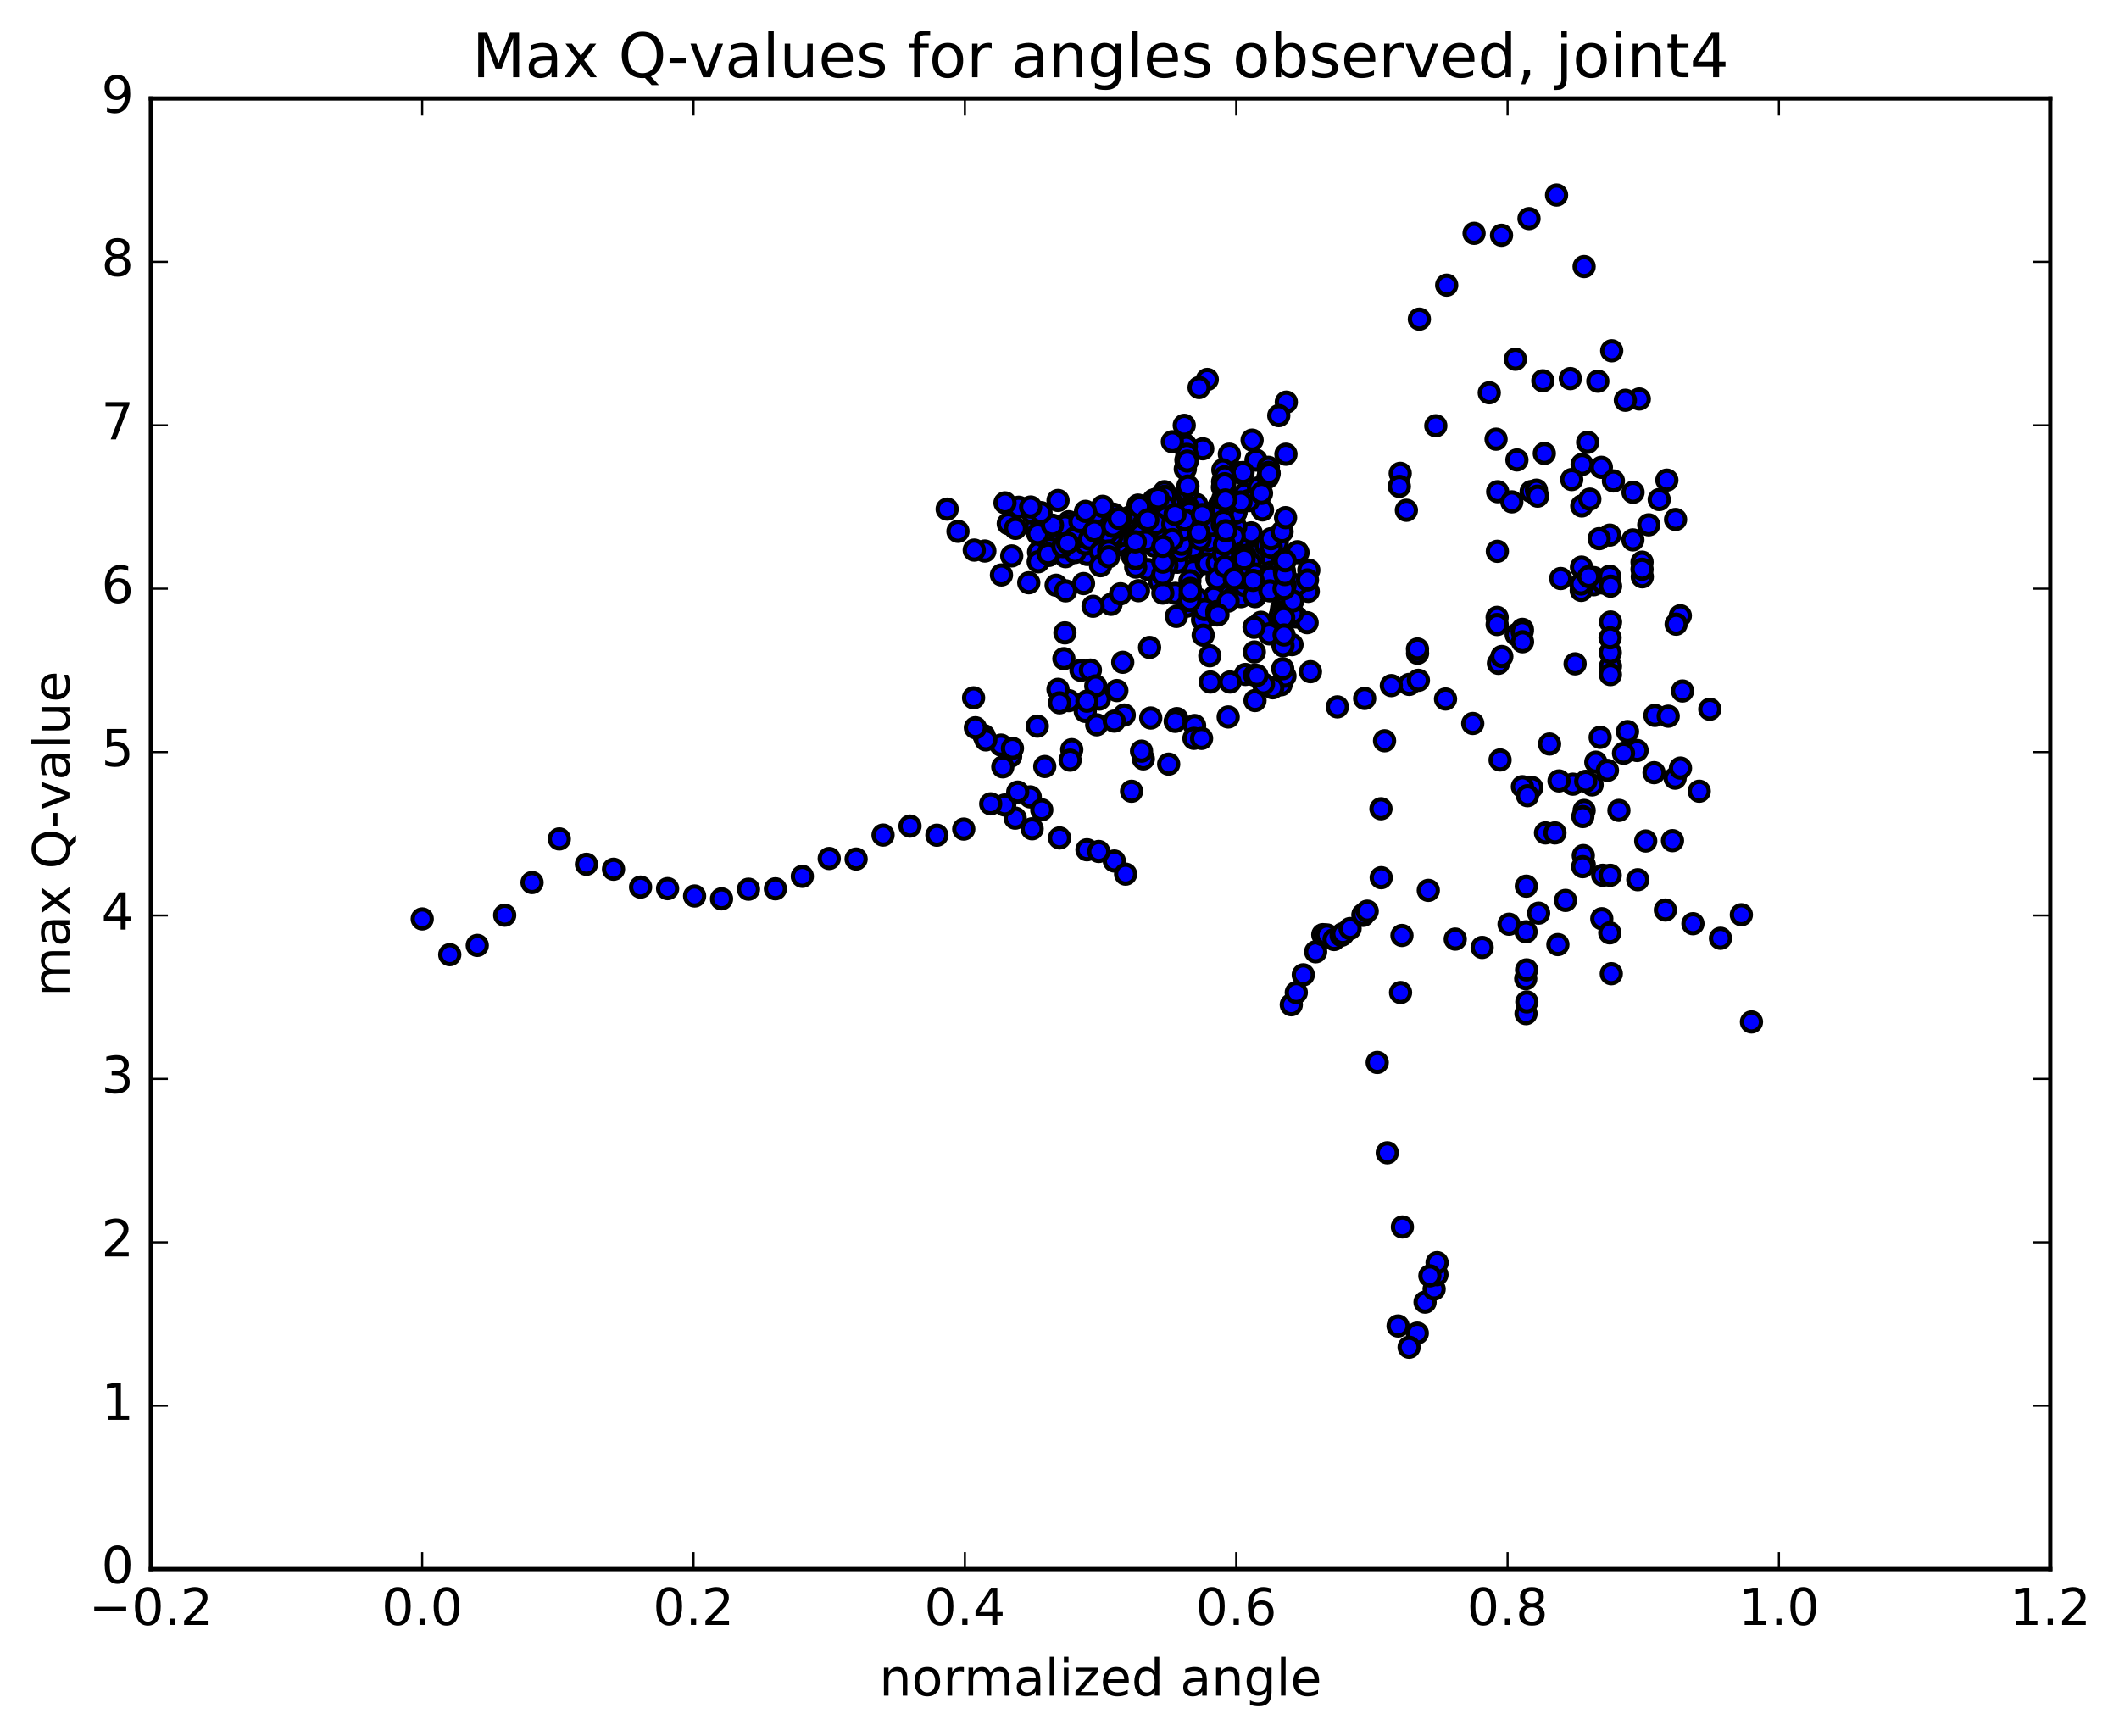 <?xml version="1.0" encoding="utf-8" standalone="no"?>
<!DOCTYPE svg PUBLIC "-//W3C//DTD SVG 1.1//EN"
  "http://www.w3.org/Graphics/SVG/1.1/DTD/svg11.dtd">
<!-- Created with matplotlib (http://matplotlib.org/) -->
<svg height="408pt" version="1.1" viewBox="0 0 498 408" width="498pt" xmlns="http://www.w3.org/2000/svg" xmlns:xlink="http://www.w3.org/1999/xlink">
 <defs>
  <style type="text/css">
*{stroke-linecap:butt;stroke-linejoin:round;stroke-miterlimit:100000;}
  </style>
 </defs>
 <g id="figure_1">
  <g id="patch_1">
   <path d="M 0 408.169 
L 498.591 408.169 
L 498.591 0 
L 0 0 
z
" style="fill:#ffffff;"/>
  </g>
  <g id="axes_1">
   <g id="patch_2">
    <path d="M 35.449 368.742 
L 481.849 368.742 
L 481.849 23.142 
L 35.449 23.142 
z
" style="fill:#ffffff;"/>
   </g>
   <g id="PathCollection_1">
    <defs>
     <path d="M 0 2.236 
C 0.593 2.236 1.162 2 1.581 1.581 
C 2 1.162 2.236 0.593 2.236 0 
C 2.236 -0.593 2 -1.162 1.581 -1.581 
C 1.162 -2 0.593 -2.236 0 -2.236 
C -0.593 -2.236 -1.162 -2 -1.581 -1.581 
C -2 -1.162 -2.236 -0.593 -2.236 0 
C -2.236 0.593 -2 1.162 -1.581 1.581 
C -1.162 2 -0.593 2.236 0 2.236 
z
" id="m5e7d125a57" style="stroke:#000000;"/>
    </defs>
    <g clip-path="url(#p836a4db45e)">
     <use style="fill:#0000ff;stroke:#000000;" x="394.904" xlink:href="#m5e7d125a57" y="144.693"/>
     <use style="fill:#0000ff;stroke:#000000;" x="258.649" xlink:href="#m5e7d125a57" y="130.735"/>
     <use style="fill:#0000ff;stroke:#000000;" x="256.748" xlink:href="#m5e7d125a57" y="129.638"/>
     <use style="fill:#0000ff;stroke:#000000;" x="250.424" xlink:href="#m5e7d125a57" y="130.816"/>
     <use style="fill:#0000ff;stroke:#000000;" x="244.096" xlink:href="#m5e7d125a57" y="129.759"/>
     <use style="fill:#0000ff;stroke:#000000;" x="237.775" xlink:href="#m5e7d125a57" y="130.636"/>
     <use style="fill:#0000ff;stroke:#000000;" x="231.457" xlink:href="#m5e7d125a57" y="129.491"/>
     <use style="fill:#0000ff;stroke:#000000;" x="225.139" xlink:href="#m5e7d125a57" y="124.87"/>
     <use style="fill:#0000ff;stroke:#000000;" x="222.596" xlink:href="#m5e7d125a57" y="119.642"/>
     <use style="fill:#0000ff;stroke:#000000;" x="228.967" xlink:href="#m5e7d125a57" y="129.269"/>
     <use style="fill:#0000ff;stroke:#000000;" x="235.36" xlink:href="#m5e7d125a57" y="135.112"/>
     <use style="fill:#0000ff;stroke:#000000;" x="241.777" xlink:href="#m5e7d125a57" y="136.945"/>
     <use style="fill:#0000ff;stroke:#000000;" x="248.207" xlink:href="#m5e7d125a57" y="137.526"/>
     <use style="fill:#0000ff;stroke:#000000;" x="254.648" xlink:href="#m5e7d125a57" y="137.137"/>
     <use style="fill:#0000ff;stroke:#000000;" x="261.102" xlink:href="#m5e7d125a57" y="142.02"/>
     <use style="fill:#0000ff;stroke:#000000;" x="267.56" xlink:href="#m5e7d125a57" y="138.815"/>
     <use style="fill:#0000ff;stroke:#000000;" x="274.007" xlink:href="#m5e7d125a57" y="132.323"/>
     <use style="fill:#0000ff;stroke:#000000;" x="280.43" xlink:href="#m5e7d125a57" y="134.037"/>
     <use style="fill:#0000ff;stroke:#000000;" x="286.848" xlink:href="#m5e7d125a57" y="129.34"/>
     <use style="fill:#0000ff;stroke:#000000;" x="289.555" xlink:href="#m5e7d125a57" y="120.725"/>
     <use style="fill:#0000ff;stroke:#000000;" x="283.29" xlink:href="#m5e7d125a57" y="127.27"/>
     <use style="fill:#0000ff;stroke:#000000;" x="277.018" xlink:href="#m5e7d125a57" y="124.736"/>
     <use style="fill:#0000ff;stroke:#000000;" x="270.745" xlink:href="#m5e7d125a57" y="125.431"/>
     <use style="fill:#0000ff;stroke:#000000;" x="264.461" xlink:href="#m5e7d125a57" y="122.904"/>
     <use style="fill:#0000ff;stroke:#000000;" x="258.19" xlink:href="#m5e7d125a57" y="120.253"/>
     <use style="fill:#0000ff;stroke:#000000;" x="251.932" xlink:href="#m5e7d125a57" y="124.128"/>
     <use style="fill:#0000ff;stroke:#000000;" x="245.666" xlink:href="#m5e7d125a57" y="124.819"/>
     <use style="fill:#0000ff;stroke:#000000;" x="239.41" xlink:href="#m5e7d125a57" y="119.199"/>
     <use style="fill:#0000ff;stroke:#000000;" x="236.958" xlink:href="#m5e7d125a57" y="123.053"/>
     <use style="fill:#0000ff;stroke:#000000;" x="243.39" xlink:href="#m5e7d125a57" y="123.889"/>
     <use style="fill:#0000ff;stroke:#000000;" x="249.836" xlink:href="#m5e7d125a57" y="123.66"/>
     <use style="fill:#0000ff;stroke:#000000;" x="256.294" xlink:href="#m5e7d125a57" y="125.232"/>
     <use style="fill:#0000ff;stroke:#000000;" x="262.749" xlink:href="#m5e7d125a57" y="128.023"/>
     <use style="fill:#0000ff;stroke:#000000;" x="269.187" xlink:href="#m5e7d125a57" y="125.639"/>
     <use style="fill:#0000ff;stroke:#000000;" x="275.66" xlink:href="#m5e7d125a57" y="125.411"/>
     <use style="fill:#0000ff;stroke:#000000;" x="282.074" xlink:href="#m5e7d125a57" y="124.923"/>
     <use style="fill:#0000ff;stroke:#000000;" x="288.476" xlink:href="#m5e7d125a57" y="120.392"/>
     <use style="fill:#0000ff;stroke:#000000;" x="290.489" xlink:href="#m5e7d125a57" y="120.327"/>
     <use style="fill:#0000ff;stroke:#000000;" x="284.195" xlink:href="#m5e7d125a57" y="120.632"/>
     <use style="fill:#0000ff;stroke:#000000;" x="277.903" xlink:href="#m5e7d125a57" y="122.954"/>
     <use style="fill:#0000ff;stroke:#000000;" x="271.604" xlink:href="#m5e7d125a57" y="124.654"/>
     <use style="fill:#0000ff;stroke:#000000;" x="265.293" xlink:href="#m5e7d125a57" y="122.453"/>
     <use style="fill:#0000ff;stroke:#000000;" x="258.999" xlink:href="#m5e7d125a57" y="124.764"/>
     <use style="fill:#0000ff;stroke:#000000;" x="252.721" xlink:href="#m5e7d125a57" y="128.516"/>
     <use style="fill:#0000ff;stroke:#000000;" x="246.455" xlink:href="#m5e7d125a57" y="130.527"/>
     <use style="fill:#0000ff;stroke:#000000;" x="243.998" xlink:href="#m5e7d125a57" y="132.017"/>
     <use style="fill:#0000ff;stroke:#000000;" x="250.436" xlink:href="#m5e7d125a57" y="138.848"/>
     <use style="fill:#0000ff;stroke:#000000;" x="256.887" xlink:href="#m5e7d125a57" y="142.472"/>
     <use style="fill:#0000ff;stroke:#000000;" x="263.345" xlink:href="#m5e7d125a57" y="139.54"/>
     <use style="fill:#0000ff;stroke:#000000;" x="269.791" xlink:href="#m5e7d125a57" y="133.837"/>
     <use style="fill:#0000ff;stroke:#000000;" x="276.217" xlink:href="#m5e7d125a57" y="139.442"/>
     <use style="fill:#0000ff;stroke:#000000;" x="282.615" xlink:href="#m5e7d125a57" y="145.65"/>
     <use style="fill:#0000ff;stroke:#000000;" x="288.98" xlink:href="#m5e7d125a57" y="139.667"/>
     <use style="fill:#0000ff;stroke:#000000;" x="295.363" xlink:href="#m5e7d125a57" y="130.114"/>
     <use style="fill:#0000ff;stroke:#000000;" x="297.976" xlink:href="#m5e7d125a57" y="127.177"/>
     <use style="fill:#0000ff;stroke:#000000;" x="291.663" xlink:href="#m5e7d125a57" y="126.413"/>
     <use style="fill:#0000ff;stroke:#000000;" x="285.35" xlink:href="#m5e7d125a57" y="128.159"/>
     <use style="fill:#0000ff;stroke:#000000;" x="279.029" xlink:href="#m5e7d125a57" y="124.978"/>
     <use style="fill:#0000ff;stroke:#000000;" x="272.726" xlink:href="#m5e7d125a57" y="123.959"/>
     <use style="fill:#0000ff;stroke:#000000;" x="266.441" xlink:href="#m5e7d125a57" y="124.975"/>
     <use style="fill:#0000ff;stroke:#000000;" x="260.175" xlink:href="#m5e7d125a57" y="128.095"/>
     <use style="fill:#0000ff;stroke:#000000;" x="257.725" xlink:href="#m5e7d125a57" y="126.383"/>
     <use style="fill:#0000ff;stroke:#000000;" x="264.172" xlink:href="#m5e7d125a57" y="123.901"/>
     <use style="fill:#0000ff;stroke:#000000;" x="270.64" xlink:href="#m5e7d125a57" y="126.702"/>
     <use style="fill:#0000ff;stroke:#000000;" x="277.092" xlink:href="#m5e7d125a57" y="126.59"/>
     <use style="fill:#0000ff;stroke:#000000;" x="283.518" xlink:href="#m5e7d125a57" y="132.391"/>
     <use style="fill:#0000ff;stroke:#000000;" x="289.985" xlink:href="#m5e7d125a57" y="140.204"/>
     <use style="fill:#0000ff;stroke:#000000;" x="296.35" xlink:href="#m5e7d125a57" y="146.237"/>
     <use style="fill:#0000ff;stroke:#000000;" x="298.941" xlink:href="#m5e7d125a57" y="131.196"/>
     <use style="fill:#0000ff;stroke:#000000;" x="292.629" xlink:href="#m5e7d125a57" y="130.544"/>
     <use style="fill:#0000ff;stroke:#000000;" x="286.321" xlink:href="#m5e7d125a57" y="127.176"/>
     <use style="fill:#0000ff;stroke:#000000;" x="280.015" xlink:href="#m5e7d125a57" y="120.164"/>
     <use style="fill:#0000ff;stroke:#000000;" x="273.728" xlink:href="#m5e7d125a57" y="118.104"/>
     <use style="fill:#0000ff;stroke:#000000;" x="267.462" xlink:href="#m5e7d125a57" y="118.696"/>
     <use style="fill:#0000ff;stroke:#000000;" x="261.212" xlink:href="#m5e7d125a57" y="122.002"/>
     <use style="fill:#0000ff;stroke:#000000;" x="254.974" xlink:href="#m5e7d125a57" y="121.968"/>
     <use style="fill:#0000ff;stroke:#000000;" x="252.547" xlink:href="#m5e7d125a57" y="125.21"/>
     <use style="fill:#0000ff;stroke:#000000;" x="258.992" xlink:href="#m5e7d125a57" y="126.905"/>
     <use style="fill:#0000ff;stroke:#000000;" x="265.454" xlink:href="#m5e7d125a57" y="128.871"/>
     <use style="fill:#0000ff;stroke:#000000;" x="271.896" xlink:href="#m5e7d125a57" y="124.973"/>
     <use style="fill:#0000ff;stroke:#000000;" x="278.382" xlink:href="#m5e7d125a57" y="127.765"/>
     <use style="fill:#0000ff;stroke:#000000;" x="284.801" xlink:href="#m5e7d125a57" y="129.908"/>
     <use style="fill:#0000ff;stroke:#000000;" x="291.188" xlink:href="#m5e7d125a57" y="131.203"/>
     <use style="fill:#0000ff;stroke:#000000;" x="297.562" xlink:href="#m5e7d125a57" y="128.254"/>
     <use style="fill:#0000ff;stroke:#000000;" x="300.166" xlink:href="#m5e7d125a57" y="127.667"/>
     <use style="fill:#0000ff;stroke:#000000;" x="293.846" xlink:href="#m5e7d125a57" y="132.259"/>
     <use style="fill:#0000ff;stroke:#000000;" x="287.529" xlink:href="#m5e7d125a57" y="124.214"/>
     <use style="fill:#0000ff;stroke:#000000;" x="281.231" xlink:href="#m5e7d125a57" y="118.539"/>
     <use style="fill:#0000ff;stroke:#000000;" x="274.951" xlink:href="#m5e7d125a57" y="118.29"/>
     <use style="fill:#0000ff;stroke:#000000;" x="268.661" xlink:href="#m5e7d125a57" y="120.003"/>
     <use style="fill:#0000ff;stroke:#000000;" x="261.726" xlink:href="#m5e7d125a57" y="120.83"/>
     <use style="fill:#0000ff;stroke:#000000;" x="255.439" xlink:href="#m5e7d125a57" y="123.225"/>
     <use style="fill:#0000ff;stroke:#000000;" x="249.165" xlink:href="#m5e7d125a57" y="126.516"/>
     <use style="fill:#0000ff;stroke:#000000;" x="244.804" xlink:href="#m5e7d125a57" y="125.754"/>
     <use style="fill:#0000ff;stroke:#000000;" x="246.795" xlink:href="#m5e7d125a57" y="128.859"/>
     <use style="fill:#0000ff;stroke:#000000;" x="253.234" xlink:href="#m5e7d125a57" y="127.849"/>
     <use style="fill:#0000ff;stroke:#000000;" x="259.686" xlink:href="#m5e7d125a57" y="130.85"/>
     <use style="fill:#0000ff;stroke:#000000;" x="266.126" xlink:href="#m5e7d125a57" y="130.692"/>
     <use style="fill:#0000ff;stroke:#000000;" x="272.54" xlink:href="#m5e7d125a57" y="136.672"/>
     <use style="fill:#0000ff;stroke:#000000;" x="278.927" xlink:href="#m5e7d125a57" y="142.457"/>
     <use style="fill:#0000ff;stroke:#000000;" x="285.28" xlink:href="#m5e7d125a57" y="140.311"/>
     <use style="fill:#0000ff;stroke:#000000;" x="291.655" xlink:href="#m5e7d125a57" y="140.224"/>
     <use style="fill:#0000ff;stroke:#000000;" x="294.267" xlink:href="#m5e7d125a57" y="136.939"/>
     <use style="fill:#0000ff;stroke:#000000;" x="287.948" xlink:href="#m5e7d125a57" y="134.45"/>
     <use style="fill:#0000ff;stroke:#000000;" x="281.628" xlink:href="#m5e7d125a57" y="125.171"/>
     <use style="fill:#0000ff;stroke:#000000;" x="275.327" xlink:href="#m5e7d125a57" y="125.88"/>
     <use style="fill:#0000ff;stroke:#000000;" x="269.015" xlink:href="#m5e7d125a57" y="122.584"/>
     <use style="fill:#0000ff;stroke:#000000;" x="262.722" xlink:href="#m5e7d125a57" y="123.419"/>
     <use style="fill:#0000ff;stroke:#000000;" x="260.246" xlink:href="#m5e7d125a57" y="125.895"/>
     <use style="fill:#0000ff;stroke:#000000;" x="262.918" xlink:href="#m5e7d125a57" y="127.769"/>
     <use style="fill:#0000ff;stroke:#000000;" x="260.461" xlink:href="#m5e7d125a57" y="125.263"/>
     <use style="fill:#0000ff;stroke:#000000;" x="266.912" xlink:href="#m5e7d125a57" y="123.457"/>
     <use style="fill:#0000ff;stroke:#000000;" x="273.384" xlink:href="#m5e7d125a57" y="125.923"/>
     <use style="fill:#0000ff;stroke:#000000;" x="279.848" xlink:href="#m5e7d125a57" y="124.798"/>
     <use style="fill:#0000ff;stroke:#000000;" x="282.545" xlink:href="#m5e7d125a57" y="123.331"/>
     <use style="fill:#0000ff;stroke:#000000;" x="276.285" xlink:href="#m5e7d125a57" y="123.926"/>
     <use style="fill:#0000ff;stroke:#000000;" x="270.012" xlink:href="#m5e7d125a57" y="126.232"/>
     <use style="fill:#0000ff;stroke:#000000;" x="263.72" xlink:href="#m5e7d125a57" y="122.565"/>
     <use style="fill:#0000ff;stroke:#000000;" x="257.443" xlink:href="#m5e7d125a57" y="120.758"/>
     <use style="fill:#0000ff;stroke:#000000;" x="251.183" xlink:href="#m5e7d125a57" y="122.608"/>
     <use style="fill:#0000ff;stroke:#000000;" x="244.919" xlink:href="#m5e7d125a57" y="123.59"/>
     <use style="fill:#0000ff;stroke:#000000;" x="238.652" xlink:href="#m5e7d125a57" y="124.166"/>
     <use style="fill:#0000ff;stroke:#000000;" x="236.191" xlink:href="#m5e7d125a57" y="118.17"/>
     <use style="fill:#0000ff;stroke:#000000;" x="242.629" xlink:href="#m5e7d125a57" y="120.585"/>
     <use style="fill:#0000ff;stroke:#000000;" x="249.083" xlink:href="#m5e7d125a57" y="123.677"/>
     <use style="fill:#0000ff;stroke:#000000;" x="255.535" xlink:href="#m5e7d125a57" y="130.296"/>
     <use style="fill:#0000ff;stroke:#000000;" x="261.985" xlink:href="#m5e7d125a57" y="126.524"/>
     <use style="fill:#0000ff;stroke:#000000;" x="268.444" xlink:href="#m5e7d125a57" y="125.249"/>
     <use style="fill:#0000ff;stroke:#000000;" x="274.884" xlink:href="#m5e7d125a57" y="129.518"/>
     <use style="fill:#0000ff;stroke:#000000;" x="281.298" xlink:href="#m5e7d125a57" y="140.696"/>
     <use style="fill:#0000ff;stroke:#000000;" x="287.654" xlink:href="#m5e7d125a57" y="130.685"/>
     <use style="fill:#0000ff;stroke:#000000;" x="294.059" xlink:href="#m5e7d125a57" y="125.223"/>
     <use style="fill:#0000ff;stroke:#000000;" x="296.708" xlink:href="#m5e7d125a57" y="119.828"/>
     <use style="fill:#0000ff;stroke:#000000;" x="290.413" xlink:href="#m5e7d125a57" y="123.819"/>
     <use style="fill:#0000ff;stroke:#000000;" x="284.108" xlink:href="#m5e7d125a57" y="126.98"/>
     <use style="fill:#0000ff;stroke:#000000;" x="277.792" xlink:href="#m5e7d125a57" y="122.671"/>
     <use style="fill:#0000ff;stroke:#000000;" x="271.494" xlink:href="#m5e7d125a57" y="123.01"/>
     <use style="fill:#0000ff;stroke:#000000;" x="265.182" xlink:href="#m5e7d125a57" y="125.057"/>
     <use style="fill:#0000ff;stroke:#000000;" x="258.889" xlink:href="#m5e7d125a57" y="127.427"/>
     <use style="fill:#0000ff;stroke:#000000;" x="252.61" xlink:href="#m5e7d125a57" y="129.838"/>
     <use style="fill:#0000ff;stroke:#000000;" x="246.343" xlink:href="#m5e7d125a57" y="130.184"/>
     <use style="fill:#0000ff;stroke:#000000;" x="243.884" xlink:href="#m5e7d125a57" y="125.427"/>
     <use style="fill:#0000ff;stroke:#000000;" x="250.327" xlink:href="#m5e7d125a57" y="123.533"/>
     <use style="fill:#0000ff;stroke:#000000;" x="257.434" xlink:href="#m5e7d125a57" y="125.869"/>
     <use style="fill:#0000ff;stroke:#000000;" x="263.884" xlink:href="#m5e7d125a57" y="125.763"/>
     <use style="fill:#0000ff;stroke:#000000;" x="270.318" xlink:href="#m5e7d125a57" y="125.1"/>
     <use style="fill:#0000ff;stroke:#000000;" x="276.724" xlink:href="#m5e7d125a57" y="132.127"/>
     <use style="fill:#0000ff;stroke:#000000;" x="283.101" xlink:href="#m5e7d125a57" y="143.255"/>
     <use style="fill:#0000ff;stroke:#000000;" x="289.473" xlink:href="#m5e7d125a57" y="133.519"/>
     <use style="fill:#0000ff;stroke:#000000;" x="292.757" xlink:href="#m5e7d125a57" y="117.518"/>
     <use style="fill:#0000ff;stroke:#000000;" x="286.469" xlink:href="#m5e7d125a57" y="122.581"/>
     <use style="fill:#0000ff;stroke:#000000;" x="280.179" xlink:href="#m5e7d125a57" y="122.229"/>
     <use style="fill:#0000ff;stroke:#000000;" x="277.691" xlink:href="#m5e7d125a57" y="123.305"/>
     <use style="fill:#0000ff;stroke:#000000;" x="280.317" xlink:href="#m5e7d125a57" y="128.684"/>
     <use style="fill:#0000ff;stroke:#000000;" x="274.002" xlink:href="#m5e7d125a57" y="126.697"/>
     <use style="fill:#0000ff;stroke:#000000;" x="267.703" xlink:href="#m5e7d125a57" y="124.31"/>
     <use style="fill:#0000ff;stroke:#000000;" x="261.42" xlink:href="#m5e7d125a57" y="125.796"/>
     <use style="fill:#0000ff;stroke:#000000;" x="255.152" xlink:href="#m5e7d125a57" y="127.848"/>
     <use style="fill:#0000ff;stroke:#000000;" x="252.7" xlink:href="#m5e7d125a57" y="126.306"/>
     <use style="fill:#0000ff;stroke:#000000;" x="259.132" xlink:href="#m5e7d125a57" y="118.981"/>
     <use style="fill:#0000ff;stroke:#000000;" x="265.586" xlink:href="#m5e7d125a57" y="121.459"/>
     <use style="fill:#0000ff;stroke:#000000;" x="272.056" xlink:href="#m5e7d125a57" y="123.7"/>
     <use style="fill:#0000ff;stroke:#000000;" x="278.516" xlink:href="#m5e7d125a57" y="123.518"/>
     <use style="fill:#0000ff;stroke:#000000;" x="281.213" xlink:href="#m5e7d125a57" y="122.066"/>
     <use style="fill:#0000ff;stroke:#000000;" x="274.934" xlink:href="#m5e7d125a57" y="123.171"/>
     <use style="fill:#0000ff;stroke:#000000;" x="268.642" xlink:href="#m5e7d125a57" y="123.304"/>
     <use style="fill:#0000ff;stroke:#000000;" x="262.347" xlink:href="#m5e7d125a57" y="123.922"/>
     <use style="fill:#0000ff;stroke:#000000;" x="256.07" xlink:href="#m5e7d125a57" y="126.682"/>
     <use style="fill:#0000ff;stroke:#000000;" x="249.806" xlink:href="#m5e7d125a57" y="128.458"/>
     <use style="fill:#0000ff;stroke:#000000;" x="247.353" xlink:href="#m5e7d125a57" y="123.41"/>
     <use style="fill:#0000ff;stroke:#000000;" x="253.801" xlink:href="#m5e7d125a57" y="122.553"/>
     <use style="fill:#0000ff;stroke:#000000;" x="260.264" xlink:href="#m5e7d125a57" y="125.183"/>
     <use style="fill:#0000ff;stroke:#000000;" x="266.724" xlink:href="#m5e7d125a57" y="126.61"/>
     <use style="fill:#0000ff;stroke:#000000;" x="273.169" xlink:href="#m5e7d125a57" y="127.467"/>
     <use style="fill:#0000ff;stroke:#000000;" x="279.646" xlink:href="#m5e7d125a57" y="136.474"/>
     <use style="fill:#0000ff;stroke:#000000;" x="286.037" xlink:href="#m5e7d125a57" y="144.504"/>
     <use style="fill:#0000ff;stroke:#000000;" x="292.392" xlink:href="#m5e7d125a57" y="137.538"/>
     <use style="fill:#0000ff;stroke:#000000;" x="298.768" xlink:href="#m5e7d125a57" y="128.597"/>
     <use style="fill:#0000ff;stroke:#000000;" x="301.308" xlink:href="#m5e7d125a57" y="131.896"/>
     <use style="fill:#0000ff;stroke:#000000;" x="294.984" xlink:href="#m5e7d125a57" y="140.214"/>
     <use style="fill:#0000ff;stroke:#000000;" x="288.658" xlink:href="#m5e7d125a57" y="131.517"/>
     <use style="fill:#0000ff;stroke:#000000;" x="282.349" xlink:href="#m5e7d125a57" y="122.476"/>
     <use style="fill:#0000ff;stroke:#000000;" x="277.957" xlink:href="#m5e7d125a57" y="122.032"/>
     <use style="fill:#0000ff;stroke:#000000;" x="276.093" xlink:href="#m5e7d125a57" y="126.277"/>
     <use style="fill:#0000ff;stroke:#000000;" x="269.776" xlink:href="#m5e7d125a57" y="122.247"/>
     <use style="fill:#0000ff;stroke:#000000;" x="263.477" xlink:href="#m5e7d125a57" y="121.89"/>
     <use style="fill:#0000ff;stroke:#000000;" x="257.192" xlink:href="#m5e7d125a57" y="124.758"/>
     <use style="fill:#0000ff;stroke:#000000;" x="250.922" xlink:href="#m5e7d125a57" y="127.611"/>
     <use style="fill:#0000ff;stroke:#000000;" x="244.661" xlink:href="#m5e7d125a57" y="120.466"/>
     <use style="fill:#0000ff;stroke:#000000;" x="242.209" xlink:href="#m5e7d125a57" y="119.147"/>
     <use style="fill:#0000ff;stroke:#000000;" x="248.655" xlink:href="#m5e7d125a57" y="117.603"/>
     <use style="fill:#0000ff;stroke:#000000;" x="255.115" xlink:href="#m5e7d125a57" y="120.166"/>
     <use style="fill:#0000ff;stroke:#000000;" x="261.574" xlink:href="#m5e7d125a57" y="123.683"/>
     <use style="fill:#0000ff;stroke:#000000;" x="268.029" xlink:href="#m5e7d125a57" y="125.564"/>
     <use style="fill:#0000ff;stroke:#000000;" x="274.506" xlink:href="#m5e7d125a57" y="125.048"/>
     <use style="fill:#0000ff;stroke:#000000;" x="280.967" xlink:href="#m5e7d125a57" y="124.641"/>
     <use style="fill:#0000ff;stroke:#000000;" x="287.405" xlink:href="#m5e7d125a57" y="123.737"/>
     <use style="fill:#0000ff;stroke:#000000;" x="290.054" xlink:href="#m5e7d125a57" y="126.007"/>
     <use style="fill:#0000ff;stroke:#000000;" x="283.746" xlink:href="#m5e7d125a57" y="132.48"/>
     <use style="fill:#0000ff;stroke:#000000;" x="277.436" xlink:href="#m5e7d125a57" y="129.372"/>
     <use style="fill:#0000ff;stroke:#000000;" x="271.126" xlink:href="#m5e7d125a57" y="123.971"/>
     <use style="fill:#0000ff;stroke:#000000;" x="258.649" xlink:href="#m5e7d125a57" y="129.682"/>
     <use style="fill:#0000ff;stroke:#000000;" x="260.552" xlink:href="#m5e7d125a57" y="129.484"/>
     <use style="fill:#0000ff;stroke:#000000;" x="266.913" xlink:href="#m5e7d125a57" y="133.27"/>
     <use style="fill:#0000ff;stroke:#000000;" x="273.291" xlink:href="#m5e7d125a57" y="139.38"/>
     <use style="fill:#0000ff;stroke:#000000;" x="279.688" xlink:href="#m5e7d125a57" y="139.91"/>
     <use style="fill:#0000ff;stroke:#000000;" x="286.098" xlink:href="#m5e7d125a57" y="132.3"/>
     <use style="fill:#0000ff;stroke:#000000;" x="292.514" xlink:href="#m5e7d125a57" y="116.053"/>
     <use style="fill:#0000ff;stroke:#000000;" x="295.185" xlink:href="#m5e7d125a57" y="108.12"/>
     <use style="fill:#0000ff;stroke:#000000;" x="288.921" xlink:href="#m5e7d125a57" y="106.732"/>
     <use style="fill:#0000ff;stroke:#000000;" x="282.666" xlink:href="#m5e7d125a57" y="105.461"/>
     <use style="fill:#0000ff;stroke:#000000;" x="278.317" xlink:href="#m5e7d125a57" y="99.947"/>
     <use style="fill:#0000ff;stroke:#000000;" x="278.47" xlink:href="#m5e7d125a57" y="104.453"/>
     <use style="fill:#0000ff;stroke:#000000;" x="278.565" xlink:href="#m5e7d125a57" y="110.202"/>
     <use style="fill:#0000ff;stroke:#000000;" x="278.715" xlink:href="#m5e7d125a57" y="108.117"/>
     <use style="fill:#0000ff;stroke:#000000;" x="278.806" xlink:href="#m5e7d125a57" y="104.842"/>
     <use style="fill:#0000ff;stroke:#000000;" x="278.949" xlink:href="#m5e7d125a57" y="106.764"/>
     <use style="fill:#0000ff;stroke:#000000;" x="279.037" xlink:href="#m5e7d125a57" y="108.345"/>
     <use style="fill:#0000ff;stroke:#000000;" x="279.115" xlink:href="#m5e7d125a57" y="115.695"/>
     <use style="fill:#0000ff;stroke:#000000;" x="279.18" xlink:href="#m5e7d125a57" y="114.221"/>
     <use style="fill:#0000ff;stroke:#000000;" x="279.263" xlink:href="#m5e7d125a57" y="119.225"/>
     <use style="fill:#0000ff;stroke:#000000;" x="279.404" xlink:href="#m5e7d125a57" y="119.922"/>
     <use style="fill:#0000ff;stroke:#000000;" x="279.47" xlink:href="#m5e7d125a57" y="120.43"/>
     <use style="fill:#0000ff;stroke:#000000;" x="279.533" xlink:href="#m5e7d125a57" y="125.122"/>
     <use style="fill:#0000ff;stroke:#000000;" x="277.685" xlink:href="#m5e7d125a57" y="127.892"/>
     <use style="fill:#0000ff;stroke:#000000;" x="273.292" xlink:href="#m5e7d125a57" y="123.544"/>
     <use style="fill:#0000ff;stroke:#000000;" x="273.362" xlink:href="#m5e7d125a57" y="120.245"/>
     <use style="fill:#0000ff;stroke:#000000;" x="273.445" xlink:href="#m5e7d125a57" y="116.481"/>
     <use style="fill:#0000ff;stroke:#000000;" x="273.539" xlink:href="#m5e7d125a57" y="119.896"/>
     <use style="fill:#0000ff;stroke:#000000;" x="273.671" xlink:href="#m5e7d125a57" y="115.538"/>
     <use style="fill:#0000ff;stroke:#000000;" x="273.759" xlink:href="#m5e7d125a57" y="116.611"/>
     <use style="fill:#0000ff;stroke:#000000;" x="273.841" xlink:href="#m5e7d125a57" y="119.054"/>
     <use style="fill:#0000ff;stroke:#000000;" x="273.933" xlink:href="#m5e7d125a57" y="121.5"/>
     <use style="fill:#0000ff;stroke:#000000;" x="274.035" xlink:href="#m5e7d125a57" y="128.203"/>
     <use style="fill:#0000ff;stroke:#000000;" x="274.138" xlink:href="#m5e7d125a57" y="132.634"/>
     <use style="fill:#0000ff;stroke:#000000;" x="274.243" xlink:href="#m5e7d125a57" y="132.862"/>
     <use style="fill:#0000ff;stroke:#000000;" x="273.467" xlink:href="#m5e7d125a57" y="126.845"/>
     <use style="fill:#0000ff;stroke:#000000;" x="262.945" xlink:href="#m5e7d125a57" y="121.831"/>
     <use style="fill:#0000ff;stroke:#000000;" x="250.276" xlink:href="#m5e7d125a57" y="148.721"/>
     <use style="fill:#0000ff;stroke:#000000;" x="254.042" xlink:href="#m5e7d125a57" y="157.523"/>
     <use style="fill:#0000ff;stroke:#000000;" x="258.366" xlink:href="#m5e7d125a57" y="164.281"/>
     <use style="fill:#0000ff;stroke:#000000;" x="264.22" xlink:href="#m5e7d125a57" y="168.033"/>
     <use style="fill:#0000ff;stroke:#000000;" x="270.444" xlink:href="#m5e7d125a57" y="168.732"/>
     <use style="fill:#0000ff;stroke:#000000;" x="276.591" xlink:href="#m5e7d125a57" y="168.874"/>
     <use style="fill:#0000ff;stroke:#000000;" x="280.757" xlink:href="#m5e7d125a57" y="170.505"/>
     <use style="fill:#0000ff;stroke:#000000;" x="280.596" xlink:href="#m5e7d125a57" y="173.514"/>
     <use style="fill:#0000ff;stroke:#000000;" x="282.39" xlink:href="#m5e7d125a57" y="173.526"/>
     <use style="fill:#0000ff;stroke:#000000;" x="288.648" xlink:href="#m5e7d125a57" y="168.489"/>
     <use style="fill:#0000ff;stroke:#000000;" x="294.95" xlink:href="#m5e7d125a57" y="164.625"/>
     <use style="fill:#0000ff;stroke:#000000;" x="301.075" xlink:href="#m5e7d125a57" y="160.917"/>
     <use style="fill:#0000ff;stroke:#000000;" x="301.99" xlink:href="#m5e7d125a57" y="158.892"/>
     <use style="fill:#0000ff;stroke:#000000;" x="303.477" xlink:href="#m5e7d125a57" y="236.119"/>
     <use style="fill:#0000ff;stroke:#000000;" x="304.65" xlink:href="#m5e7d125a57" y="233.249"/>
     <use style="fill:#0000ff;stroke:#000000;" x="306.296" xlink:href="#m5e7d125a57" y="229.079"/>
     <use style="fill:#0000ff;stroke:#000000;" x="309.206" xlink:href="#m5e7d125a57" y="223.673"/>
     <use style="fill:#0000ff;stroke:#000000;" x="310.88" xlink:href="#m5e7d125a57" y="219.645"/>
     <use style="fill:#0000ff;stroke:#000000;" x="311.858" xlink:href="#m5e7d125a57" y="219.711"/>
     <use style="fill:#0000ff;stroke:#000000;" x="313.525" xlink:href="#m5e7d125a57" y="220.791"/>
     <use style="fill:#0000ff;stroke:#000000;" x="315.193" xlink:href="#m5e7d125a57" y="219.824"/>
     <use style="fill:#0000ff;stroke:#000000;" x="315.602" xlink:href="#m5e7d125a57" y="219.561"/>
     <use style="fill:#0000ff;stroke:#000000;" x="315.569" xlink:href="#m5e7d125a57" y="219.409"/>
     <use style="fill:#0000ff;stroke:#000000;" x="317.289" xlink:href="#m5e7d125a57" y="218.212"/>
     <use style="fill:#0000ff;stroke:#000000;" x="320.374" xlink:href="#m5e7d125a57" y="215.115"/>
     <use style="fill:#0000ff;stroke:#000000;" x="320.324" xlink:href="#m5e7d125a57" y="214.938"/>
     <use style="fill:#0000ff;stroke:#000000;" x="321.322" xlink:href="#m5e7d125a57" y="214.126"/>
     <use style="fill:#0000ff;stroke:#000000;" x="324.608" xlink:href="#m5e7d125a57" y="206.255"/>
     <use style="fill:#0000ff;stroke:#000000;" x="324.549" xlink:href="#m5e7d125a57" y="190.058"/>
     <use style="fill:#0000ff;stroke:#000000;" x="325.394" xlink:href="#m5e7d125a57" y="174.079"/>
     <use style="fill:#0000ff;stroke:#000000;" x="331.192" xlink:href="#m5e7d125a57" y="160.841"/>
     <use style="fill:#0000ff;stroke:#000000;" x="333.149" xlink:href="#m5e7d125a57" y="153.516"/>
     <use style="fill:#0000ff;stroke:#000000;" x="333.131" xlink:href="#m5e7d125a57" y="152.511"/>
     <use style="fill:#0000ff;stroke:#000000;" x="333.089" xlink:href="#m5e7d125a57" y="313.292"/>
     <use style="fill:#0000ff;stroke:#000000;" x="331.165" xlink:href="#m5e7d125a57" y="316.597"/>
     <use style="fill:#0000ff;stroke:#000000;" x="328.572" xlink:href="#m5e7d125a57" y="311.604"/>
     <use style="fill:#0000ff;stroke:#000000;" x="334.915" xlink:href="#m5e7d125a57" y="306.003"/>
     <use style="fill:#0000ff;stroke:#000000;" x="337.047" xlink:href="#m5e7d125a57" y="302.934"/>
     <use style="fill:#0000ff;stroke:#000000;" x="337.7" xlink:href="#m5e7d125a57" y="299.54"/>
     <use style="fill:#0000ff;stroke:#000000;" x="337.74" xlink:href="#m5e7d125a57" y="296.712"/>
     <use style="fill:#0000ff;stroke:#000000;" x="336.045" xlink:href="#m5e7d125a57" y="299.812"/>
     <use style="fill:#0000ff;stroke:#000000;" x="329.591" xlink:href="#m5e7d125a57" y="288.339"/>
     <use style="fill:#0000ff;stroke:#000000;" x="326.03" xlink:href="#m5e7d125a57" y="270.908"/>
     <use style="fill:#0000ff;stroke:#000000;" x="323.673" xlink:href="#m5e7d125a57" y="249.675"/>
     <use style="fill:#0000ff;stroke:#000000;" x="329.156" xlink:href="#m5e7d125a57" y="233.246"/>
     <use style="fill:#0000ff;stroke:#000000;" x="329.485" xlink:href="#m5e7d125a57" y="219.837"/>
     <use style="fill:#0000ff;stroke:#000000;" x="335.676" xlink:href="#m5e7d125a57" y="209.238"/>
     <use style="fill:#0000ff;stroke:#000000;" x="342.007" xlink:href="#m5e7d125a57" y="220.692"/>
     <use style="fill:#0000ff;stroke:#000000;" x="348.333" xlink:href="#m5e7d125a57" y="222.648"/>
     <use style="fill:#0000ff;stroke:#000000;" x="354.652" xlink:href="#m5e7d125a57" y="217.191"/>
     <use style="fill:#0000ff;stroke:#000000;" x="361.604" xlink:href="#m5e7d125a57" y="214.585"/>
     <use style="fill:#0000ff;stroke:#000000;" x="367.923" xlink:href="#m5e7d125a57" y="211.598"/>
     <use style="fill:#0000ff;stroke:#000000;" x="372.334" xlink:href="#m5e7d125a57" y="203.268"/>
     <use style="fill:#0000ff;stroke:#000000;" x="372.304" xlink:href="#m5e7d125a57" y="190.457"/>
     <use style="fill:#0000ff;stroke:#000000;" x="374.172" xlink:href="#m5e7d125a57" y="184.459"/>
     <use style="fill:#0000ff;stroke:#000000;" x="380.475" xlink:href="#m5e7d125a57" y="190.447"/>
     <use style="fill:#0000ff;stroke:#000000;" x="386.772" xlink:href="#m5e7d125a57" y="197.637"/>
     <use style="fill:#0000ff;stroke:#000000;" x="393.065" xlink:href="#m5e7d125a57" y="197.556"/>
     <use style="fill:#0000ff;stroke:#000000;" x="399.351" xlink:href="#m5e7d125a57" y="185.939"/>
     <use style="fill:#0000ff;stroke:#000000;" x="401.827" xlink:href="#m5e7d125a57" y="166.671"/>
     <use style="fill:#0000ff;stroke:#000000;" x="395.416" xlink:href="#m5e7d125a57" y="162.381"/>
     <use style="fill:#0000ff;stroke:#000000;" x="388.928" xlink:href="#m5e7d125a57" y="168.121"/>
     <use style="fill:#0000ff;stroke:#000000;" x="382.495" xlink:href="#m5e7d125a57" y="171.913"/>
     <use style="fill:#0000ff;stroke:#000000;" x="376.066" xlink:href="#m5e7d125a57" y="173.272"/>
     <use style="fill:#0000ff;stroke:#000000;" x="369.643" xlink:href="#m5e7d125a57" y="184.282"/>
     <use style="fill:#0000ff;stroke:#000000;" x="363.221" xlink:href="#m5e7d125a57" y="195.735"/>
     <use style="fill:#0000ff;stroke:#000000;" x="358.709" xlink:href="#m5e7d125a57" y="208.25"/>
     <use style="fill:#0000ff;stroke:#000000;" x="358.641" xlink:href="#m5e7d125a57" y="218.97"/>
     <use style="fill:#0000ff;stroke:#000000;" x="358.574" xlink:href="#m5e7d125a57" y="229.986"/>
     <use style="fill:#0000ff;stroke:#000000;" x="358.638" xlink:href="#m5e7d125a57" y="238.204"/>
     <use style="fill:#0000ff;stroke:#000000;" x="358.83" xlink:href="#m5e7d125a57" y="235.454"/>
     <use style="fill:#0000ff;stroke:#000000;" x="358.777" xlink:href="#m5e7d125a57" y="227.921"/>
     <use style="fill:#0000ff;stroke:#000000;" x="366.129" xlink:href="#m5e7d125a57" y="221.982"/>
     <use style="fill:#0000ff;stroke:#000000;" x="376.451" xlink:href="#m5e7d125a57" y="215.899"/>
     <use style="fill:#0000ff;stroke:#000000;" x="378.322" xlink:href="#m5e7d125a57" y="219.219"/>
     <use style="fill:#0000ff;stroke:#000000;" x="378.679" xlink:href="#m5e7d125a57" y="228.817"/>
     <use style="fill:#0000ff;stroke:#000000;" x="376.666" xlink:href="#m5e7d125a57" y="205.691"/>
     <use style="fill:#0000ff;stroke:#000000;" x="372.104" xlink:href="#m5e7d125a57" y="201.056"/>
     <use style="fill:#0000ff;stroke:#000000;" x="371.992" xlink:href="#m5e7d125a57" y="191.894"/>
     <use style="fill:#0000ff;stroke:#000000;" x="375.045" xlink:href="#m5e7d125a57" y="179.11"/>
     <use style="fill:#0000ff;stroke:#000000;" x="392.055" xlink:href="#m5e7d125a57" y="168.306"/>
     <use style="fill:#0000ff;stroke:#000000;" x="393.917" xlink:href="#m5e7d125a57" y="146.684"/>
     <use style="fill:#0000ff;stroke:#000000;" x="393.785" xlink:href="#m5e7d125a57" y="122.078"/>
     <use style="fill:#0000ff;stroke:#000000;" x="391.742" xlink:href="#m5e7d125a57" y="112.831"/>
     <use style="fill:#0000ff;stroke:#000000;" x="385.264" xlink:href="#m5e7d125a57" y="93.761"/>
     <use style="fill:#0000ff;stroke:#000000;" x="378.78" xlink:href="#m5e7d125a57" y="82.435"/>
     <use style="fill:#0000ff;stroke:#000000;" x="372.296" xlink:href="#m5e7d125a57" y="62.648"/>
     <use style="fill:#0000ff;stroke:#000000;" x="365.818" xlink:href="#m5e7d125a57" y="45.835"/>
     <use style="fill:#0000ff;stroke:#000000;" x="359.345" xlink:href="#m5e7d125a57" y="51.369"/>
     <use style="fill:#0000ff;stroke:#000000;" x="352.883" xlink:href="#m5e7d125a57" y="55.291"/>
     <use style="fill:#0000ff;stroke:#000000;" x="346.433" xlink:href="#m5e7d125a57" y="54.835"/>
     <use style="fill:#0000ff;stroke:#000000;" x="339.996" xlink:href="#m5e7d125a57" y="67.011"/>
     <use style="fill:#0000ff;stroke:#000000;" x="333.577" xlink:href="#m5e7d125a57" y="75.001"/>
     <use style="fill:#0000ff;stroke:#000000;" x="329.076" xlink:href="#m5e7d125a57" y="111.242"/>
     <use style="fill:#0000ff;stroke:#000000;" x="328.871" xlink:href="#m5e7d125a57" y="114.302"/>
     <use style="fill:#0000ff;stroke:#000000;" x="330.526" xlink:href="#m5e7d125a57" y="119.908"/>
     <use style="fill:#0000ff;stroke:#000000;" x="337.438" xlink:href="#m5e7d125a57" y="100.055"/>
     <use style="fill:#0000ff;stroke:#000000;" x="350.005" xlink:href="#m5e7d125a57" y="92.301"/>
     <use style="fill:#0000ff;stroke:#000000;" x="373.121" xlink:href="#m5e7d125a57" y="103.941"/>
     <use style="fill:#0000ff;stroke:#000000;" x="393.678" xlink:href="#m5e7d125a57" y="182.869"/>
     <use style="fill:#0000ff;stroke:#000000;" x="394.938" xlink:href="#m5e7d125a57" y="180.5"/>
     <use style="fill:#0000ff;stroke:#000000;" x="388.73" xlink:href="#m5e7d125a57" y="181.573"/>
     <use style="fill:#0000ff;stroke:#000000;" x="384.742" xlink:href="#m5e7d125a57" y="176.362"/>
     <use style="fill:#0000ff;stroke:#000000;" x="381.553" xlink:href="#m5e7d125a57" y="177.015"/>
     <use style="fill:#0000ff;stroke:#000000;" x="377.775" xlink:href="#m5e7d125a57" y="181.037"/>
     <use style="fill:#0000ff;stroke:#000000;" x="372.675" xlink:href="#m5e7d125a57" y="183.606"/>
     <use style="fill:#0000ff;stroke:#000000;" x="366.396" xlink:href="#m5e7d125a57" y="183.515"/>
     <use style="fill:#0000ff;stroke:#000000;" x="360.005" xlink:href="#m5e7d125a57" y="185.07"/>
     <use style="fill:#0000ff;stroke:#000000;" x="357.796" xlink:href="#m5e7d125a57" y="184.872"/>
     <use style="fill:#0000ff;stroke:#000000;" x="364.179" xlink:href="#m5e7d125a57" y="174.843"/>
     <use style="fill:#0000ff;stroke:#000000;" x="370.174" xlink:href="#m5e7d125a57" y="156.002"/>
     <use style="fill:#0000ff;stroke:#000000;" x="374.529" xlink:href="#m5e7d125a57" y="137.414"/>
     <use style="fill:#0000ff;stroke:#000000;" x="374.564" xlink:href="#m5e7d125a57" y="135.735"/>
     <use style="fill:#0000ff;stroke:#000000;" x="376.754" xlink:href="#m5e7d125a57" y="137.017"/>
     <use style="fill:#0000ff;stroke:#000000;" x="378.283" xlink:href="#m5e7d125a57" y="135.401"/>
     <use style="fill:#0000ff;stroke:#000000;" x="378.515" xlink:href="#m5e7d125a57" y="137.745"/>
     <use style="fill:#0000ff;stroke:#000000;" x="378.506" xlink:href="#m5e7d125a57" y="146.171"/>
     <use style="fill:#0000ff;stroke:#000000;" x="378.487" xlink:href="#m5e7d125a57" y="156.574"/>
     <use style="fill:#0000ff;stroke:#000000;" x="378.475" xlink:href="#m5e7d125a57" y="158.531"/>
     <use style="fill:#0000ff;stroke:#000000;" x="378.448" xlink:href="#m5e7d125a57" y="153.35"/>
     <use style="fill:#0000ff;stroke:#000000;" x="378.397" xlink:href="#m5e7d125a57" y="149.889"/>
     <use style="fill:#0000ff;stroke:#000000;" x="378.328" xlink:href="#m5e7d125a57" y="125.752"/>
     <use style="fill:#0000ff;stroke:#000000;" x="376.349" xlink:href="#m5e7d125a57" y="109.819"/>
     <use style="fill:#0000ff;stroke:#000000;" x="371.822" xlink:href="#m5e7d125a57" y="109.135"/>
     <use style="fill:#0000ff;stroke:#000000;" x="371.742" xlink:href="#m5e7d125a57" y="118.898"/>
     <use style="fill:#0000ff;stroke:#000000;" x="371.675" xlink:href="#m5e7d125a57" y="133.27"/>
     <use style="fill:#0000ff;stroke:#000000;" x="371.619" xlink:href="#m5e7d125a57" y="138.747"/>
     <use style="fill:#0000ff;stroke:#000000;" x="371.557" xlink:href="#m5e7d125a57" y="137.231"/>
     <use style="fill:#0000ff;stroke:#000000;" x="373.383" xlink:href="#m5e7d125a57" y="135.503"/>
     <use style="fill:#0000ff;stroke:#000000;" x="375.83" xlink:href="#m5e7d125a57" y="126.587"/>
     <use style="fill:#0000ff;stroke:#000000;" x="369.386" xlink:href="#m5e7d125a57" y="112.693"/>
     <use style="fill:#0000ff;stroke:#000000;" x="362.941" xlink:href="#m5e7d125a57" y="106.558"/>
     <use style="fill:#0000ff;stroke:#000000;" x="356.504" xlink:href="#m5e7d125a57" y="108.086"/>
     <use style="fill:#0000ff;stroke:#000000;" x="351.98" xlink:href="#m5e7d125a57" y="115.556"/>
     <use style="fill:#0000ff;stroke:#000000;" x="351.907" xlink:href="#m5e7d125a57" y="129.558"/>
     <use style="fill:#0000ff;stroke:#000000;" x="351.851" xlink:href="#m5e7d125a57" y="145.081"/>
     <use style="fill:#0000ff;stroke:#000000;" x="351.857" xlink:href="#m5e7d125a57" y="146.762"/>
     <use style="fill:#0000ff;stroke:#000000;" x="352.153" xlink:href="#m5e7d125a57" y="155.889"/>
     <use style="fill:#0000ff;stroke:#000000;" x="352.957" xlink:href="#m5e7d125a57" y="154.276"/>
     <use style="fill:#0000ff;stroke:#000000;" x="356.327" xlink:href="#m5e7d125a57" y="149.138"/>
     <use style="fill:#0000ff;stroke:#000000;" x="357.785" xlink:href="#m5e7d125a57" y="147.898"/>
     <use style="fill:#0000ff;stroke:#000000;" x="357.742" xlink:href="#m5e7d125a57" y="148.403"/>
     <use style="fill:#0000ff;stroke:#000000;" x="357.821" xlink:href="#m5e7d125a57" y="150.805"/>
     <use style="fill:#0000ff;stroke:#000000;" x="366.784" xlink:href="#m5e7d125a57" y="135.952"/>
     <use style="fill:#0000ff;stroke:#000000;" x="379.179" xlink:href="#m5e7d125a57" y="113.024"/>
     <use style="fill:#0000ff;stroke:#000000;" x="381.988" xlink:href="#m5e7d125a57" y="94.058"/>
     <use style="fill:#0000ff;stroke:#000000;" x="375.519" xlink:href="#m5e7d125a57" y="89.585"/>
     <use style="fill:#0000ff;stroke:#000000;" x="369.052" xlink:href="#m5e7d125a57" y="88.971"/>
     <use style="fill:#0000ff;stroke:#000000;" x="362.59" xlink:href="#m5e7d125a57" y="89.489"/>
     <use style="fill:#0000ff;stroke:#000000;" x="356.141" xlink:href="#m5e7d125a57" y="84.423"/>
     <use style="fill:#0000ff;stroke:#000000;" x="351.602" xlink:href="#m5e7d125a57" y="103.203"/>
     <use style="fill:#0000ff;stroke:#000000;" x="355.306" xlink:href="#m5e7d125a57" y="117.935"/>
     <use style="fill:#0000ff;stroke:#000000;" x="359.846" xlink:href="#m5e7d125a57" y="115.516"/>
     <use style="fill:#0000ff;stroke:#000000;" x="361.082" xlink:href="#m5e7d125a57" y="115.187"/>
     <use style="fill:#0000ff;stroke:#000000;" x="361.365" xlink:href="#m5e7d125a57" y="116.59"/>
     <use style="fill:#0000ff;stroke:#000000;" x="373.638" xlink:href="#m5e7d125a57" y="117.297"/>
     <use style="fill:#0000ff;stroke:#000000;" x="383.754" xlink:href="#m5e7d125a57" y="126.873"/>
     <use style="fill:#0000ff;stroke:#000000;" x="385.911" xlink:href="#m5e7d125a57" y="132.1"/>
     <use style="fill:#0000ff;stroke:#000000;" x="385.967" xlink:href="#m5e7d125a57" y="135.549"/>
     <use style="fill:#0000ff;stroke:#000000;" x="385.91" xlink:href="#m5e7d125a57" y="133.773"/>
     <use style="fill:#0000ff;stroke:#000000;" x="387.48" xlink:href="#m5e7d125a57" y="123.335"/>
     <use style="fill:#0000ff;stroke:#000000;" x="389.944" xlink:href="#m5e7d125a57" y="117.389"/>
     <use style="fill:#0000ff;stroke:#000000;" x="383.793" xlink:href="#m5e7d125a57" y="115.691"/>
     <use style="fill:#0000ff;stroke:#000000;" x="258.649" xlink:href="#m5e7d125a57" y="132.941"/>
     <use style="fill:#0000ff;stroke:#000000;" x="260.552" xlink:href="#m5e7d125a57" y="130.832"/>
     <use style="fill:#0000ff;stroke:#000000;" x="266.901" xlink:href="#m5e7d125a57" y="131.28"/>
     <use style="fill:#0000ff;stroke:#000000;" x="273.255" xlink:href="#m5e7d125a57" y="135.007"/>
     <use style="fill:#0000ff;stroke:#000000;" x="279.614" xlink:href="#m5e7d125a57" y="141.144"/>
     <use style="fill:#0000ff;stroke:#000000;" x="285.975" xlink:href="#m5e7d125a57" y="143.702"/>
     <use style="fill:#0000ff;stroke:#000000;" x="292.337" xlink:href="#m5e7d125a57" y="134.135"/>
     <use style="fill:#0000ff;stroke:#000000;" x="298.697" xlink:href="#m5e7d125a57" y="126.593"/>
     <use style="fill:#0000ff;stroke:#000000;" x="301.311" xlink:href="#m5e7d125a57" y="124.969"/>
     <use style="fill:#0000ff;stroke:#000000;" x="294.982" xlink:href="#m5e7d125a57" y="134.912"/>
     <use style="fill:#0000ff;stroke:#000000;" x="288.63" xlink:href="#m5e7d125a57" y="141.263"/>
     <use style="fill:#0000ff;stroke:#000000;" x="286.025" xlink:href="#m5e7d125a57" y="135.96"/>
     <use style="fill:#0000ff;stroke:#000000;" x="292.371" xlink:href="#m5e7d125a57" y="131.381"/>
     <use style="fill:#0000ff;stroke:#000000;" x="298.718" xlink:href="#m5e7d125a57" y="134.502"/>
     <use style="fill:#0000ff;stroke:#000000;" x="305.046" xlink:href="#m5e7d125a57" y="129.886"/>
     <use style="fill:#0000ff;stroke:#000000;" x="307.589" xlink:href="#m5e7d125a57" y="133.978"/>
     <use style="fill:#0000ff;stroke:#000000;" x="301.216" xlink:href="#m5e7d125a57" y="142.889"/>
     <use style="fill:#0000ff;stroke:#000000;" x="298.597" xlink:href="#m5e7d125a57" y="135.547"/>
     <use style="fill:#0000ff;stroke:#000000;" x="304.921" xlink:href="#m5e7d125a57" y="129.661"/>
     <use style="fill:#0000ff;stroke:#000000;" x="307.459" xlink:href="#m5e7d125a57" y="138.966"/>
     <use style="fill:#0000ff;stroke:#000000;" x="301.08" xlink:href="#m5e7d125a57" y="143.882"/>
     <use style="fill:#0000ff;stroke:#000000;" x="294.697" xlink:href="#m5e7d125a57" y="140.02"/>
     <use style="fill:#0000ff;stroke:#000000;" x="292.097" xlink:href="#m5e7d125a57" y="135.8"/>
     <use style="fill:#0000ff;stroke:#000000;" x="298.423" xlink:href="#m5e7d125a57" y="138.852"/>
     <use style="fill:#0000ff;stroke:#000000;" x="304.742" xlink:href="#m5e7d125a57" y="137.426"/>
     <use style="fill:#0000ff;stroke:#000000;" x="307.281" xlink:href="#m5e7d125a57" y="136.287"/>
     <use style="fill:#0000ff;stroke:#000000;" x="300.924" xlink:href="#m5e7d125a57" y="150.227"/>
     <use style="fill:#0000ff;stroke:#000000;" x="298.309" xlink:href="#m5e7d125a57" y="148.958"/>
     <use style="fill:#0000ff;stroke:#000000;" x="304.638" xlink:href="#m5e7d125a57" y="144.983"/>
     <use style="fill:#0000ff;stroke:#000000;" x="307.199" xlink:href="#m5e7d125a57" y="146.324"/>
     <use style="fill:#0000ff;stroke:#000000;" x="300.845" xlink:href="#m5e7d125a57" y="144.704"/>
     <use style="fill:#0000ff;stroke:#000000;" x="294.492" xlink:href="#m5e7d125a57" y="136.384"/>
     <use style="fill:#0000ff;stroke:#000000;" x="288.151" xlink:href="#m5e7d125a57" y="116.694"/>
     <use style="fill:#0000ff;stroke:#000000;" x="283.732" xlink:href="#m5e7d125a57" y="89.173"/>
     <use style="fill:#0000ff;stroke:#000000;" x="281.809" xlink:href="#m5e7d125a57" y="91.066"/>
     <use style="fill:#0000ff;stroke:#000000;" x="275.521" xlink:href="#m5e7d125a57" y="103.805"/>
     <use style="fill:#0000ff;stroke:#000000;" x="271.139" xlink:href="#m5e7d125a57" y="117.476"/>
     <use style="fill:#0000ff;stroke:#000000;" x="271.291" xlink:href="#m5e7d125a57" y="128.325"/>
     <use style="fill:#0000ff;stroke:#000000;" x="273.302" xlink:href="#m5e7d125a57" y="132.102"/>
     <use style="fill:#0000ff;stroke:#000000;" x="279.743" xlink:href="#m5e7d125a57" y="138.259"/>
     <use style="fill:#0000ff;stroke:#000000;" x="286.25" xlink:href="#m5e7d125a57" y="144.459"/>
     <use style="fill:#0000ff;stroke:#000000;" x="292.683" xlink:href="#m5e7d125a57" y="158.496"/>
     <use style="fill:#0000ff;stroke:#000000;" x="299.12" xlink:href="#m5e7d125a57" y="161.629"/>
     <use style="fill:#0000ff;stroke:#000000;" x="303.644" xlink:href="#m5e7d125a57" y="151.49"/>
     <use style="fill:#0000ff;stroke:#000000;" x="303.717" xlink:href="#m5e7d125a57" y="144.134"/>
     <use style="fill:#0000ff;stroke:#000000;" x="303.804" xlink:href="#m5e7d125a57" y="141.233"/>
     <use style="fill:#0000ff;stroke:#000000;" x="302.018" xlink:href="#m5e7d125a57" y="137.538"/>
     <use style="fill:#0000ff;stroke:#000000;" x="295.766" xlink:href="#m5e7d125a57" y="114.636"/>
     <use style="fill:#0000ff;stroke:#000000;" x="291.423" xlink:href="#m5e7d125a57" y="111.085"/>
     <use style="fill:#0000ff;stroke:#000000;" x="293.433" xlink:href="#m5e7d125a57" y="117.659"/>
     <use style="fill:#0000ff;stroke:#000000;" x="297.979" xlink:href="#m5e7d125a57" y="112.146"/>
     <use style="fill:#0000ff;stroke:#000000;" x="298.082" xlink:href="#m5e7d125a57" y="109.819"/>
     <use style="fill:#0000ff;stroke:#000000;" x="298.172" xlink:href="#m5e7d125a57" y="111.006"/>
     <use style="fill:#0000ff;stroke:#000000;" x="298.275" xlink:href="#m5e7d125a57" y="111.284"/>
     <use style="fill:#0000ff;stroke:#000000;" x="296.477" xlink:href="#m5e7d125a57" y="115.934"/>
     <use style="fill:#0000ff;stroke:#000000;" x="292.137" xlink:href="#m5e7d125a57" y="111.041"/>
     <use style="fill:#0000ff;stroke:#000000;" x="290.385" xlink:href="#m5e7d125a57" y="120.576"/>
     <use style="fill:#0000ff;stroke:#000000;" x="284.13" xlink:href="#m5e7d125a57" y="122.038"/>
     <use style="fill:#0000ff;stroke:#000000;" x="277.892" xlink:href="#m5e7d125a57" y="124.495"/>
     <use style="fill:#0000ff;stroke:#000000;" x="271.634" xlink:href="#m5e7d125a57" y="123.032"/>
     <use style="fill:#0000ff;stroke:#000000;" x="269.187" xlink:href="#m5e7d125a57" y="121.85"/>
     <use style="fill:#0000ff;stroke:#000000;" x="275.62" xlink:href="#m5e7d125a57" y="123.198"/>
     <use style="fill:#0000ff;stroke:#000000;" x="282.048" xlink:href="#m5e7d125a57" y="126.678"/>
     <use style="fill:#0000ff;stroke:#000000;" x="286.577" xlink:href="#m5e7d125a57" y="118.696"/>
     <use style="fill:#0000ff;stroke:#000000;" x="284.755" xlink:href="#m5e7d125a57" y="123.435"/>
     <use style="fill:#0000ff;stroke:#000000;" x="278.468" xlink:href="#m5e7d125a57" y="122.188"/>
     <use style="fill:#0000ff;stroke:#000000;" x="272.182" xlink:href="#m5e7d125a57" y="117.064"/>
     <use style="fill:#0000ff;stroke:#000000;" x="267.801" xlink:href="#m5e7d125a57" y="119.042"/>
     <use style="fill:#0000ff;stroke:#000000;" x="269.755" xlink:href="#m5e7d125a57" y="122.163"/>
     <use style="fill:#0000ff;stroke:#000000;" x="276.151" xlink:href="#m5e7d125a57" y="120.879"/>
     <use style="fill:#0000ff;stroke:#000000;" x="282.549" xlink:href="#m5e7d125a57" y="120.92"/>
     <use style="fill:#0000ff;stroke:#000000;" x="289.034" xlink:href="#m5e7d125a57" y="117.862"/>
     <use style="fill:#0000ff;stroke:#000000;" x="291.652" xlink:href="#m5e7d125a57" y="117.958"/>
     <use style="fill:#0000ff;stroke:#000000;" x="287.236" xlink:href="#m5e7d125a57" y="123.263"/>
     <use style="fill:#0000ff;stroke:#000000;" x="287.241" xlink:href="#m5e7d125a57" y="120.599"/>
     <use style="fill:#0000ff;stroke:#000000;" x="287.263" xlink:href="#m5e7d125a57" y="119.685"/>
     <use style="fill:#0000ff;stroke:#000000;" x="287.288" xlink:href="#m5e7d125a57" y="114.509"/>
     <use style="fill:#0000ff;stroke:#000000;" x="287.341" xlink:href="#m5e7d125a57" y="113.208"/>
     <use style="fill:#0000ff;stroke:#000000;" x="287.388" xlink:href="#m5e7d125a57" y="110.419"/>
     <use style="fill:#0000ff;stroke:#000000;" x="287.36" xlink:href="#m5e7d125a57" y="117.254"/>
     <use style="fill:#0000ff;stroke:#000000;" x="287.559" xlink:href="#m5e7d125a57" y="122.465"/>
     <use style="fill:#0000ff;stroke:#000000;" x="287.566" xlink:href="#m5e7d125a57" y="130.266"/>
     <use style="fill:#0000ff;stroke:#000000;" x="287.765" xlink:href="#m5e7d125a57" y="127.965"/>
     <use style="fill:#0000ff;stroke:#000000;" x="287.825" xlink:href="#m5e7d125a57" y="112.04"/>
     <use style="fill:#0000ff;stroke:#000000;" x="287.836" xlink:href="#m5e7d125a57" y="113.679"/>
     <use style="fill:#0000ff;stroke:#000000;" x="287.901" xlink:href="#m5e7d125a57" y="133.126"/>
     <use style="fill:#0000ff;stroke:#000000;" x="288.095" xlink:href="#m5e7d125a57" y="124.717"/>
     <use style="fill:#0000ff;stroke:#000000;" x="290.077" xlink:href="#m5e7d125a57" y="135.98"/>
     <use style="fill:#0000ff;stroke:#000000;" x="294.724" xlink:href="#m5e7d125a57" y="147.407"/>
     <use style="fill:#0000ff;stroke:#000000;" x="294.801" xlink:href="#m5e7d125a57" y="153.219"/>
     <use style="fill:#0000ff;stroke:#000000;" x="294.838" xlink:href="#m5e7d125a57" y="158.66"/>
     <use style="fill:#0000ff;stroke:#000000;" x="296.947" xlink:href="#m5e7d125a57" y="160.744"/>
     <use style="fill:#0000ff;stroke:#000000;" x="301.466" xlink:href="#m5e7d125a57" y="157.144"/>
     <use style="fill:#0000ff;stroke:#000000;" x="301.533" xlink:href="#m5e7d125a57" y="151.752"/>
     <use style="fill:#0000ff;stroke:#000000;" x="301.692" xlink:href="#m5e7d125a57" y="145.113"/>
     <use style="fill:#0000ff;stroke:#000000;" x="301.768" xlink:href="#m5e7d125a57" y="138.341"/>
     <use style="fill:#0000ff;stroke:#000000;" x="301.853" xlink:href="#m5e7d125a57" y="134.167"/>
     <use style="fill:#0000ff;stroke:#000000;" x="301.964" xlink:href="#m5e7d125a57" y="135.019"/>
     <use style="fill:#0000ff;stroke:#000000;" x="302.042" xlink:href="#m5e7d125a57" y="131.773"/>
     <use style="fill:#0000ff;stroke:#000000;" x="302.13" xlink:href="#m5e7d125a57" y="121.649"/>
     <use style="fill:#0000ff;stroke:#000000;" x="302.217" xlink:href="#m5e7d125a57" y="106.742"/>
     <use style="fill:#0000ff;stroke:#000000;" x="302.304" xlink:href="#m5e7d125a57" y="94.5"/>
     <use style="fill:#0000ff;stroke:#000000;" x="300.534" xlink:href="#m5e7d125a57" y="97.668"/>
     <use style="fill:#0000ff;stroke:#000000;" x="294.268" xlink:href="#m5e7d125a57" y="103.421"/>
     <use style="fill:#0000ff;stroke:#000000;" x="288.011" xlink:href="#m5e7d125a57" y="117.489"/>
     <use style="fill:#0000ff;stroke:#000000;" x="281.751" xlink:href="#m5e7d125a57" y="125.136"/>
     <use style="fill:#0000ff;stroke:#000000;" x="275.503" xlink:href="#m5e7d125a57" y="126.793"/>
     <use style="fill:#0000ff;stroke:#000000;" x="269.26" xlink:href="#m5e7d125a57" y="127.14"/>
     <use style="fill:#0000ff;stroke:#000000;" x="266.823" xlink:href="#m5e7d125a57" y="127.334"/>
     <use style="fill:#0000ff;stroke:#000000;" x="273.27" xlink:href="#m5e7d125a57" y="128.392"/>
     <use style="fill:#0000ff;stroke:#000000;" x="279.735" xlink:href="#m5e7d125a57" y="138.87"/>
     <use style="fill:#0000ff;stroke:#000000;" x="284.321" xlink:href="#m5e7d125a57" y="154.102"/>
     <use style="fill:#0000ff;stroke:#000000;" x="284.452" xlink:href="#m5e7d125a57" y="160.274"/>
     <use style="fill:#0000ff;stroke:#000000;" x="276.189" xlink:href="#m5e7d125a57" y="169.517"/>
     <use style="fill:#0000ff;stroke:#000000;" x="265.933" xlink:href="#m5e7d125a57" y="185.95"/>
     <use style="fill:#0000ff;stroke:#000000;" x="268.7" xlink:href="#m5e7d125a57" y="178.328"/>
     <use style="fill:#0000ff;stroke:#000000;" x="262.486" xlink:href="#m5e7d125a57" y="162.282"/>
     <use style="fill:#0000ff;stroke:#000000;" x="256.266" xlink:href="#m5e7d125a57" y="157.472"/>
     <use style="fill:#0000ff;stroke:#000000;" x="250.035" xlink:href="#m5e7d125a57" y="154.784"/>
     <use style="fill:#0000ff;stroke:#000000;" x="243.788" xlink:href="#m5e7d125a57" y="170.644"/>
     <use style="fill:#0000ff;stroke:#000000;" x="237.522" xlink:href="#m5e7d125a57" y="177.712"/>
     <use style="fill:#0000ff;stroke:#000000;" x="231.258" xlink:href="#m5e7d125a57" y="172.87"/>
     <use style="fill:#0000ff;stroke:#000000;" x="228.808" xlink:href="#m5e7d125a57" y="163.995"/>
     <use style="fill:#0000ff;stroke:#000000;" x="235.254" xlink:href="#m5e7d125a57" y="175.1"/>
     <use style="fill:#0000ff;stroke:#000000;" x="237.943" xlink:href="#m5e7d125a57" y="175.854"/>
     <use style="fill:#0000ff;stroke:#000000;" x="231.685" xlink:href="#m5e7d125a57" y="173.874"/>
     <use style="fill:#0000ff;stroke:#000000;" x="229.231" xlink:href="#m5e7d125a57" y="171.013"/>
     <use style="fill:#0000ff;stroke:#000000;" x="235.673" xlink:href="#m5e7d125a57" y="180.206"/>
     <use style="fill:#0000ff;stroke:#000000;" x="242.121" xlink:href="#m5e7d125a57" y="187.273"/>
     <use style="fill:#0000ff;stroke:#000000;" x="244.836" xlink:href="#m5e7d125a57" y="190.31"/>
     <use style="fill:#0000ff;stroke:#000000;" x="238.585" xlink:href="#m5e7d125a57" y="192.264"/>
     <use style="fill:#0000ff;stroke:#000000;" x="236.131" xlink:href="#m5e7d125a57" y="189.175"/>
     <use style="fill:#0000ff;stroke:#000000;" x="242.57" xlink:href="#m5e7d125a57" y="194.763"/>
     <use style="fill:#0000ff;stroke:#000000;" x="249.015" xlink:href="#m5e7d125a57" y="196.917"/>
     <use style="fill:#0000ff;stroke:#000000;" x="255.457" xlink:href="#m5e7d125a57" y="199.696"/>
     <use style="fill:#0000ff;stroke:#000000;" x="261.884" xlink:href="#m5e7d125a57" y="202.336"/>
     <use style="fill:#0000ff;stroke:#000000;" x="264.535" xlink:href="#m5e7d125a57" y="205.425"/>
     <use style="fill:#0000ff;stroke:#000000;" x="258.223" xlink:href="#m5e7d125a57" y="200.094"/>
     <use style="fill:#0000ff;stroke:#000000;" x="251.881" xlink:href="#m5e7d125a57" y="176.164"/>
     <use style="fill:#0000ff;stroke:#000000;" x="245.538" xlink:href="#m5e7d125a57" y="180.129"/>
     <use style="fill:#0000ff;stroke:#000000;" x="239.185" xlink:href="#m5e7d125a57" y="186.144"/>
     <use style="fill:#0000ff;stroke:#000000;" x="232.83" xlink:href="#m5e7d125a57" y="188.905"/>
     <use style="fill:#0000ff;stroke:#000000;" x="226.497" xlink:href="#m5e7d125a57" y="194.836"/>
     <use style="fill:#0000ff;stroke:#000000;" x="220.184" xlink:href="#m5e7d125a57" y="196.277"/>
     <use style="fill:#0000ff;stroke:#000000;" x="213.867" xlink:href="#m5e7d125a57" y="194.129"/>
     <use style="fill:#0000ff;stroke:#000000;" x="207.532" xlink:href="#m5e7d125a57" y="196.245"/>
     <use style="fill:#0000ff;stroke:#000000;" x="201.204" xlink:href="#m5e7d125a57" y="201.873"/>
     <use style="fill:#0000ff;stroke:#000000;" x="194.885" xlink:href="#m5e7d125a57" y="201.745"/>
     <use style="fill:#0000ff;stroke:#000000;" x="188.562" xlink:href="#m5e7d125a57" y="205.943"/>
     <use style="fill:#0000ff;stroke:#000000;" x="182.236" xlink:href="#m5e7d125a57" y="208.869"/>
     <use style="fill:#0000ff;stroke:#000000;" x="175.908" xlink:href="#m5e7d125a57" y="208.963"/>
     <use style="fill:#0000ff;stroke:#000000;" x="169.577" xlink:href="#m5e7d125a57" y="211.233"/>
     <use style="fill:#0000ff;stroke:#000000;" x="163.244" xlink:href="#m5e7d125a57" y="210.562"/>
     <use style="fill:#0000ff;stroke:#000000;" x="156.9" xlink:href="#m5e7d125a57" y="208.828"/>
     <use style="fill:#0000ff;stroke:#000000;" x="150.547" xlink:href="#m5e7d125a57" y="208.473"/>
     <use style="fill:#0000ff;stroke:#000000;" x="144.189" xlink:href="#m5e7d125a57" y="204.273"/>
     <use style="fill:#0000ff;stroke:#000000;" x="137.826" xlink:href="#m5e7d125a57" y="203.109"/>
     <use style="fill:#0000ff;stroke:#000000;" x="131.446" xlink:href="#m5e7d125a57" y="197.15"/>
     <use style="fill:#0000ff;stroke:#000000;" x="125.042" xlink:href="#m5e7d125a57" y="207.402"/>
     <use style="fill:#0000ff;stroke:#000000;" x="118.615" xlink:href="#m5e7d125a57" y="215.074"/>
     <use style="fill:#0000ff;stroke:#000000;" x="112.162" xlink:href="#m5e7d125a57" y="222.171"/>
     <use style="fill:#0000ff;stroke:#000000;" x="105.701" xlink:href="#m5e7d125a57" y="224.349"/>
     <use style="fill:#0000ff;stroke:#000000;" x="99.233" xlink:href="#m5e7d125a57" y="215.951"/>
     <use style="fill:#0000ff;stroke:#000000;" x="411.624" xlink:href="#m5e7d125a57" y="240.159"/>
     <use style="fill:#0000ff;stroke:#000000;" x="409.248" xlink:href="#m5e7d125a57" y="214.97"/>
     <use style="fill:#0000ff;stroke:#000000;" x="404.339" xlink:href="#m5e7d125a57" y="220.497"/>
     <use style="fill:#0000ff;stroke:#000000;" x="397.867" xlink:href="#m5e7d125a57" y="217.07"/>
     <use style="fill:#0000ff;stroke:#000000;" x="391.388" xlink:href="#m5e7d125a57" y="213.856"/>
     <use style="fill:#0000ff;stroke:#000000;" x="384.906" xlink:href="#m5e7d125a57" y="206.737"/>
     <use style="fill:#0000ff;stroke:#000000;" x="378.429" xlink:href="#m5e7d125a57" y="205.694"/>
     <use style="fill:#0000ff;stroke:#000000;" x="371.959" xlink:href="#m5e7d125a57" y="203.662"/>
     <use style="fill:#0000ff;stroke:#000000;" x="365.441" xlink:href="#m5e7d125a57" y="195.735"/>
     <use style="fill:#0000ff;stroke:#000000;" x="358.985" xlink:href="#m5e7d125a57" y="186.992"/>
     <use style="fill:#0000ff;stroke:#000000;" x="352.545" xlink:href="#m5e7d125a57" y="178.595"/>
     <use style="fill:#0000ff;stroke:#000000;" x="346.123" xlink:href="#m5e7d125a57" y="170.017"/>
     <use style="fill:#0000ff;stroke:#000000;" x="339.724" xlink:href="#m5e7d125a57" y="164.271"/>
     <use style="fill:#0000ff;stroke:#000000;" x="333.346" xlink:href="#m5e7d125a57" y="159.874"/>
     <use style="fill:#0000ff;stroke:#000000;" x="326.986" xlink:href="#m5e7d125a57" y="161.115"/>
     <use style="fill:#0000ff;stroke:#000000;" x="320.716" xlink:href="#m5e7d125a57" y="164.134"/>
     <use style="fill:#0000ff;stroke:#000000;" x="314.302" xlink:href="#m5e7d125a57" y="166.119"/>
     <use style="fill:#0000ff;stroke:#000000;" x="307.982" xlink:href="#m5e7d125a57" y="157.847"/>
     <use style="fill:#0000ff;stroke:#000000;" x="301.778" xlink:href="#m5e7d125a57" y="149.22"/>
     <use style="fill:#0000ff;stroke:#000000;" x="295.401" xlink:href="#m5e7d125a57" y="158.735"/>
     <use style="fill:#0000ff;stroke:#000000;" x="289.081" xlink:href="#m5e7d125a57" y="160.271"/>
     <use style="fill:#0000ff;stroke:#000000;" x="282.767" xlink:href="#m5e7d125a57" y="149.262"/>
     <use style="fill:#0000ff;stroke:#000000;" x="276.468" xlink:href="#m5e7d125a57" y="144.855"/>
     <use style="fill:#0000ff;stroke:#000000;" x="270.176" xlink:href="#m5e7d125a57" y="152.147"/>
     <use style="fill:#0000ff;stroke:#000000;" x="263.864" xlink:href="#m5e7d125a57" y="155.637"/>
     <use style="fill:#0000ff;stroke:#000000;" x="257.524" xlink:href="#m5e7d125a57" y="161.19"/>
     <use style="fill:#0000ff;stroke:#000000;" x="251.189" xlink:href="#m5e7d125a57" y="164.651"/>
     <use style="fill:#0000ff;stroke:#000000;" x="248.651" xlink:href="#m5e7d125a57" y="161.994"/>
     <use style="fill:#0000ff;stroke:#000000;" x="255.055" xlink:href="#m5e7d125a57" y="167.179"/>
     <use style="fill:#0000ff;stroke:#000000;" x="257.747" xlink:href="#m5e7d125a57" y="170.33"/>
     <use style="fill:#0000ff;stroke:#000000;" x="251.491" xlink:href="#m5e7d125a57" y="178.636"/>
     <use style="fill:#0000ff;stroke:#000000;" x="249.02" xlink:href="#m5e7d125a57" y="165.165"/>
     <use style="fill:#0000ff;stroke:#000000;" x="255.445" xlink:href="#m5e7d125a57" y="164.774"/>
     <use style="fill:#0000ff;stroke:#000000;" x="261.872" xlink:href="#m5e7d125a57" y="169.462"/>
     <use style="fill:#0000ff;stroke:#000000;" x="268.277" xlink:href="#m5e7d125a57" y="176.521"/>
     <use style="fill:#0000ff;stroke:#000000;" x="274.658" xlink:href="#m5e7d125a57" y="179.574"/>
    </g>
   </g>
   <g id="patch_3">
    <path d="M 481.849 368.742 
L 481.849 23.142 
" style="fill:none;stroke:#000000;stroke-linecap:square;stroke-linejoin:miter;"/>
   </g>
   <g id="patch_4">
    <path d="M 35.449 368.742 
L 35.449 23.142 
" style="fill:none;stroke:#000000;stroke-linecap:square;stroke-linejoin:miter;"/>
   </g>
   <g id="patch_5">
    <path d="M 35.449 368.742 
L 481.849 368.742 
" style="fill:none;stroke:#000000;stroke-linecap:square;stroke-linejoin:miter;"/>
   </g>
   <g id="patch_6">
    <path d="M 35.449 23.142 
L 481.849 23.142 
" style="fill:none;stroke:#000000;stroke-linecap:square;stroke-linejoin:miter;"/>
   </g>
   <g id="matplotlib.axis_1">
    <g id="xtick_1">
     <g id="line2d_1">
      <defs>
       <path d="M 0 0 
L 0 -4 
" id="mb22f7181ea" style="stroke:#000000;stroke-width:0.5;"/>
      </defs>
      <g>
       <use style="stroke:#000000;stroke-width:0.5;" x="35.449" xlink:href="#mb22f7181ea" y="368.742"/>
      </g>
     </g>
     <g id="line2d_2">
      <defs>
       <path d="M 0 0 
L 0 4 
" id="m23b5bd54b1" style="stroke:#000000;stroke-width:0.5;"/>
      </defs>
      <g>
       <use style="stroke:#000000;stroke-width:0.5;" x="35.449" xlink:href="#m23b5bd54b1" y="23.142"/>
      </g>
     </g>
     <g id="text_1">
      <!-- −0.2 -->
      <defs>
       <path d="M 10.594 35.5 
L 73.188 35.5 
L 73.188 27.203 
L 10.594 27.203 
z
" id="BitstreamVeraSans-Roman-2212"/>
       <path d="M 10.688 12.406 
L 21 12.406 
L 21 0 
L 10.688 0 
z
" id="BitstreamVeraSans-Roman-2e"/>
       <path d="M 31.781 66.406 
Q 24.172 66.406 20.328 58.906 
Q 16.5 51.422 16.5 36.375 
Q 16.5 21.391 20.328 13.891 
Q 24.172 6.391 31.781 6.391 
Q 39.453 6.391 43.281 13.891 
Q 47.125 21.391 47.125 36.375 
Q 47.125 51.422 43.281 58.906 
Q 39.453 66.406 31.781 66.406 
M 31.781 74.219 
Q 44.047 74.219 50.516 64.516 
Q 56.984 54.828 56.984 36.375 
Q 56.984 17.969 50.516 8.266 
Q 44.047 -1.422 31.781 -1.422 
Q 19.531 -1.422 13.062 8.266 
Q 6.594 17.969 6.594 36.375 
Q 6.594 54.828 13.062 64.516 
Q 19.531 74.219 31.781 74.219 
" id="BitstreamVeraSans-Roman-30"/>
       <path d="M 19.188 8.297 
L 53.609 8.297 
L 53.609 0 
L 7.328 0 
L 7.328 8.297 
Q 12.938 14.109 22.625 23.891 
Q 32.328 33.688 34.812 36.531 
Q 39.547 41.844 41.422 45.531 
Q 43.312 49.219 43.312 52.781 
Q 43.312 58.594 39.234 62.25 
Q 35.156 65.922 28.609 65.922 
Q 23.969 65.922 18.812 64.312 
Q 13.672 62.703 7.812 59.422 
L 7.812 69.391 
Q 13.766 71.781 18.938 73 
Q 24.125 74.219 28.422 74.219 
Q 39.75 74.219 46.484 68.547 
Q 53.219 62.891 53.219 53.422 
Q 53.219 48.922 51.531 44.891 
Q 49.859 40.875 45.406 35.406 
Q 44.188 33.984 37.641 27.219 
Q 31.109 20.453 19.188 8.297 
" id="BitstreamVeraSans-Roman-32"/>
      </defs>
      <g transform="translate(20.879 381.86)scale(0.12 -0.12)">
       <use xlink:href="#BitstreamVeraSans-Roman-2212"/>
       <use x="83.789" xlink:href="#BitstreamVeraSans-Roman-30"/>
       <use x="147.412" xlink:href="#BitstreamVeraSans-Roman-2e"/>
       <use x="179.199" xlink:href="#BitstreamVeraSans-Roman-32"/>
      </g>
     </g>
    </g>
    <g id="xtick_2">
     <g id="line2d_3">
      <g>
       <use style="stroke:#000000;stroke-width:0.5;" x="99.22" xlink:href="#mb22f7181ea" y="368.742"/>
      </g>
     </g>
     <g id="line2d_4">
      <g>
       <use style="stroke:#000000;stroke-width:0.5;" x="99.22" xlink:href="#m23b5bd54b1" y="23.142"/>
      </g>
     </g>
     <g id="text_2">
      <!-- 0.0 -->
      <g transform="translate(89.678 381.86)scale(0.12 -0.12)">
       <use xlink:href="#BitstreamVeraSans-Roman-30"/>
       <use x="63.623" xlink:href="#BitstreamVeraSans-Roman-2e"/>
       <use x="95.41" xlink:href="#BitstreamVeraSans-Roman-30"/>
      </g>
     </g>
    </g>
    <g id="xtick_3">
     <g id="line2d_5">
      <g>
       <use style="stroke:#000000;stroke-width:0.5;" x="162.992" xlink:href="#mb22f7181ea" y="368.742"/>
      </g>
     </g>
     <g id="line2d_6">
      <g>
       <use style="stroke:#000000;stroke-width:0.5;" x="162.992" xlink:href="#m23b5bd54b1" y="23.142"/>
      </g>
     </g>
     <g id="text_3">
      <!-- 0.2 -->
      <g transform="translate(153.45 381.86)scale(0.12 -0.12)">
       <use xlink:href="#BitstreamVeraSans-Roman-30"/>
       <use x="63.623" xlink:href="#BitstreamVeraSans-Roman-2e"/>
       <use x="95.41" xlink:href="#BitstreamVeraSans-Roman-32"/>
      </g>
     </g>
    </g>
    <g id="xtick_4">
     <g id="line2d_7">
      <g>
       <use style="stroke:#000000;stroke-width:0.5;" x="226.763" xlink:href="#mb22f7181ea" y="368.742"/>
      </g>
     </g>
     <g id="line2d_8">
      <g>
       <use style="stroke:#000000;stroke-width:0.5;" x="226.763" xlink:href="#m23b5bd54b1" y="23.142"/>
      </g>
     </g>
     <g id="text_4">
      <!-- 0.4 -->
      <defs>
       <path d="M 37.797 64.312 
L 12.891 25.391 
L 37.797 25.391 
z
M 35.203 72.906 
L 47.609 72.906 
L 47.609 25.391 
L 58.016 25.391 
L 58.016 17.188 
L 47.609 17.188 
L 47.609 0 
L 37.797 0 
L 37.797 17.188 
L 4.891 17.188 
L 4.891 26.703 
z
" id="BitstreamVeraSans-Roman-34"/>
      </defs>
      <g transform="translate(217.221 381.86)scale(0.12 -0.12)">
       <use xlink:href="#BitstreamVeraSans-Roman-30"/>
       <use x="63.623" xlink:href="#BitstreamVeraSans-Roman-2e"/>
       <use x="95.41" xlink:href="#BitstreamVeraSans-Roman-34"/>
      </g>
     </g>
    </g>
    <g id="xtick_5">
     <g id="line2d_9">
      <g>
       <use style="stroke:#000000;stroke-width:0.5;" x="290.534" xlink:href="#mb22f7181ea" y="368.742"/>
      </g>
     </g>
     <g id="line2d_10">
      <g>
       <use style="stroke:#000000;stroke-width:0.5;" x="290.534" xlink:href="#m23b5bd54b1" y="23.142"/>
      </g>
     </g>
     <g id="text_5">
      <!-- 0.6 -->
      <defs>
       <path d="M 33.016 40.375 
Q 26.375 40.375 22.484 35.828 
Q 18.609 31.297 18.609 23.391 
Q 18.609 15.531 22.484 10.953 
Q 26.375 6.391 33.016 6.391 
Q 39.656 6.391 43.531 10.953 
Q 47.406 15.531 47.406 23.391 
Q 47.406 31.297 43.531 35.828 
Q 39.656 40.375 33.016 40.375 
M 52.594 71.297 
L 52.594 62.312 
Q 48.875 64.062 45.094 64.984 
Q 41.312 65.922 37.594 65.922 
Q 27.828 65.922 22.672 59.328 
Q 17.531 52.734 16.797 39.406 
Q 19.672 43.656 24.016 45.922 
Q 28.375 48.188 33.594 48.188 
Q 44.578 48.188 50.953 41.516 
Q 57.328 34.859 57.328 23.391 
Q 57.328 12.156 50.688 5.359 
Q 44.047 -1.422 33.016 -1.422 
Q 20.359 -1.422 13.672 8.266 
Q 6.984 17.969 6.984 36.375 
Q 6.984 53.656 15.188 63.938 
Q 23.391 74.219 37.203 74.219 
Q 40.922 74.219 44.703 73.484 
Q 48.484 72.75 52.594 71.297 
" id="BitstreamVeraSans-Roman-36"/>
      </defs>
      <g transform="translate(280.993 381.86)scale(0.12 -0.12)">
       <use xlink:href="#BitstreamVeraSans-Roman-30"/>
       <use x="63.623" xlink:href="#BitstreamVeraSans-Roman-2e"/>
       <use x="95.41" xlink:href="#BitstreamVeraSans-Roman-36"/>
      </g>
     </g>
    </g>
    <g id="xtick_6">
     <g id="line2d_11">
      <g>
       <use style="stroke:#000000;stroke-width:0.5;" x="354.306" xlink:href="#mb22f7181ea" y="368.742"/>
      </g>
     </g>
     <g id="line2d_12">
      <g>
       <use style="stroke:#000000;stroke-width:0.5;" x="354.306" xlink:href="#m23b5bd54b1" y="23.142"/>
      </g>
     </g>
     <g id="text_6">
      <!-- 0.8 -->
      <defs>
       <path d="M 31.781 34.625 
Q 24.75 34.625 20.719 30.859 
Q 16.703 27.094 16.703 20.516 
Q 16.703 13.922 20.719 10.156 
Q 24.75 6.391 31.781 6.391 
Q 38.812 6.391 42.859 10.172 
Q 46.922 13.969 46.922 20.516 
Q 46.922 27.094 42.891 30.859 
Q 38.875 34.625 31.781 34.625 
M 21.922 38.812 
Q 15.578 40.375 12.031 44.719 
Q 8.5 49.078 8.5 55.328 
Q 8.5 64.062 14.719 69.141 
Q 20.953 74.219 31.781 74.219 
Q 42.672 74.219 48.875 69.141 
Q 55.078 64.062 55.078 55.328 
Q 55.078 49.078 51.531 44.719 
Q 48 40.375 41.703 38.812 
Q 48.828 37.156 52.797 32.312 
Q 56.781 27.484 56.781 20.516 
Q 56.781 9.906 50.312 4.234 
Q 43.844 -1.422 31.781 -1.422 
Q 19.734 -1.422 13.25 4.234 
Q 6.781 9.906 6.781 20.516 
Q 6.781 27.484 10.781 32.312 
Q 14.797 37.156 21.922 38.812 
M 18.312 54.391 
Q 18.312 48.734 21.844 45.562 
Q 25.391 42.391 31.781 42.391 
Q 38.141 42.391 41.719 45.562 
Q 45.312 48.734 45.312 54.391 
Q 45.312 60.062 41.719 63.234 
Q 38.141 66.406 31.781 66.406 
Q 25.391 66.406 21.844 63.234 
Q 18.312 60.062 18.312 54.391 
" id="BitstreamVeraSans-Roman-38"/>
      </defs>
      <g transform="translate(344.764 381.86)scale(0.12 -0.12)">
       <use xlink:href="#BitstreamVeraSans-Roman-30"/>
       <use x="63.623" xlink:href="#BitstreamVeraSans-Roman-2e"/>
       <use x="95.41" xlink:href="#BitstreamVeraSans-Roman-38"/>
      </g>
     </g>
    </g>
    <g id="xtick_7">
     <g id="line2d_13">
      <g>
       <use style="stroke:#000000;stroke-width:0.5;" x="418.077" xlink:href="#mb22f7181ea" y="368.742"/>
      </g>
     </g>
     <g id="line2d_14">
      <g>
       <use style="stroke:#000000;stroke-width:0.5;" x="418.077" xlink:href="#m23b5bd54b1" y="23.142"/>
      </g>
     </g>
     <g id="text_7">
      <!-- 1.0 -->
      <defs>
       <path d="M 12.406 8.297 
L 28.516 8.297 
L 28.516 63.922 
L 10.984 60.406 
L 10.984 69.391 
L 28.422 72.906 
L 38.281 72.906 
L 38.281 8.297 
L 54.391 8.297 
L 54.391 0 
L 12.406 0 
z
" id="BitstreamVeraSans-Roman-31"/>
      </defs>
      <g transform="translate(408.535 381.86)scale(0.12 -0.12)">
       <use xlink:href="#BitstreamVeraSans-Roman-31"/>
       <use x="63.623" xlink:href="#BitstreamVeraSans-Roman-2e"/>
       <use x="95.41" xlink:href="#BitstreamVeraSans-Roman-30"/>
      </g>
     </g>
    </g>
    <g id="xtick_8">
     <g id="line2d_15">
      <g>
       <use style="stroke:#000000;stroke-width:0.5;" x="481.849" xlink:href="#mb22f7181ea" y="368.742"/>
      </g>
     </g>
     <g id="line2d_16">
      <g>
       <use style="stroke:#000000;stroke-width:0.5;" x="481.849" xlink:href="#m23b5bd54b1" y="23.142"/>
      </g>
     </g>
     <g id="text_8">
      <!-- 1.2 -->
      <g transform="translate(472.307 381.86)scale(0.12 -0.12)">
       <use xlink:href="#BitstreamVeraSans-Roman-31"/>
       <use x="63.623" xlink:href="#BitstreamVeraSans-Roman-2e"/>
       <use x="95.41" xlink:href="#BitstreamVeraSans-Roman-32"/>
      </g>
     </g>
    </g>
    <g id="text_9">
     <!-- normalized angle -->
     <defs>
      <path d="M 45.406 46.391 
L 45.406 75.984 
L 54.391 75.984 
L 54.391 0 
L 45.406 0 
L 45.406 8.203 
Q 42.578 3.328 38.25 0.953 
Q 33.938 -1.422 27.875 -1.422 
Q 17.969 -1.422 11.734 6.484 
Q 5.516 14.406 5.516 27.297 
Q 5.516 40.188 11.734 48.094 
Q 17.969 56 27.875 56 
Q 33.938 56 38.25 53.625 
Q 42.578 51.266 45.406 46.391 
M 14.797 27.297 
Q 14.797 17.391 18.875 11.75 
Q 22.953 6.109 30.078 6.109 
Q 37.203 6.109 41.297 11.75 
Q 45.406 17.391 45.406 27.297 
Q 45.406 37.203 41.297 42.844 
Q 37.203 48.484 30.078 48.484 
Q 22.953 48.484 18.875 42.844 
Q 14.797 37.203 14.797 27.297 
" id="BitstreamVeraSans-Roman-64"/>
      <path id="BitstreamVeraSans-Roman-20"/>
      <path d="M 52 44.188 
Q 55.375 50.25 60.062 53.125 
Q 64.75 56 71.094 56 
Q 79.641 56 84.281 50.016 
Q 88.922 44.047 88.922 33.016 
L 88.922 0 
L 79.891 0 
L 79.891 32.719 
Q 79.891 40.578 77.094 44.375 
Q 74.312 48.188 68.609 48.188 
Q 61.625 48.188 57.562 43.547 
Q 53.516 38.922 53.516 30.906 
L 53.516 0 
L 44.484 0 
L 44.484 32.719 
Q 44.484 40.625 41.703 44.406 
Q 38.922 48.188 33.109 48.188 
Q 26.219 48.188 22.156 43.531 
Q 18.109 38.875 18.109 30.906 
L 18.109 0 
L 9.078 0 
L 9.078 54.688 
L 18.109 54.688 
L 18.109 46.188 
Q 21.188 51.219 25.484 53.609 
Q 29.781 56 35.688 56 
Q 41.656 56 45.828 52.969 
Q 50 49.953 52 44.188 
" id="BitstreamVeraSans-Roman-6d"/>
      <path d="M 56.203 29.594 
L 56.203 25.203 
L 14.891 25.203 
Q 15.484 15.922 20.484 11.062 
Q 25.484 6.203 34.422 6.203 
Q 39.594 6.203 44.453 7.469 
Q 49.312 8.734 54.109 11.281 
L 54.109 2.781 
Q 49.266 0.734 44.188 -0.344 
Q 39.109 -1.422 33.891 -1.422 
Q 20.797 -1.422 13.156 6.188 
Q 5.516 13.812 5.516 26.812 
Q 5.516 40.234 12.766 48.109 
Q 20.016 56 32.328 56 
Q 43.359 56 49.781 48.891 
Q 56.203 41.797 56.203 29.594 
M 47.219 32.234 
Q 47.125 39.594 43.094 43.984 
Q 39.062 48.391 32.422 48.391 
Q 24.906 48.391 20.391 44.141 
Q 15.875 39.891 15.188 32.172 
z
" id="BitstreamVeraSans-Roman-65"/>
      <path d="M 5.516 54.688 
L 48.188 54.688 
L 48.188 46.484 
L 14.406 7.172 
L 48.188 7.172 
L 48.188 0 
L 4.297 0 
L 4.297 8.203 
L 38.094 47.516 
L 5.516 47.516 
z
" id="BitstreamVeraSans-Roman-7a"/>
      <path d="M 45.406 27.984 
Q 45.406 37.75 41.375 43.109 
Q 37.359 48.484 30.078 48.484 
Q 22.859 48.484 18.828 43.109 
Q 14.797 37.75 14.797 27.984 
Q 14.797 18.266 18.828 12.891 
Q 22.859 7.516 30.078 7.516 
Q 37.359 7.516 41.375 12.891 
Q 45.406 18.266 45.406 27.984 
M 54.391 6.781 
Q 54.391 -7.172 48.188 -13.984 
Q 42 -20.797 29.203 -20.797 
Q 24.469 -20.797 20.266 -20.094 
Q 16.062 -19.391 12.109 -17.922 
L 12.109 -9.188 
Q 16.062 -11.328 19.922 -12.344 
Q 23.781 -13.375 27.781 -13.375 
Q 36.625 -13.375 41.016 -8.766 
Q 45.406 -4.156 45.406 5.172 
L 45.406 9.625 
Q 42.625 4.781 38.281 2.391 
Q 33.938 0 27.875 0 
Q 17.828 0 11.672 7.656 
Q 5.516 15.328 5.516 27.984 
Q 5.516 40.672 11.672 48.328 
Q 17.828 56 27.875 56 
Q 33.938 56 38.281 53.609 
Q 42.625 51.219 45.406 46.391 
L 45.406 54.688 
L 54.391 54.688 
z
" id="BitstreamVeraSans-Roman-67"/>
      <path d="M 34.281 27.484 
Q 23.391 27.484 19.188 25 
Q 14.984 22.516 14.984 16.5 
Q 14.984 11.719 18.141 8.906 
Q 21.297 6.109 26.703 6.109 
Q 34.188 6.109 38.703 11.406 
Q 43.219 16.703 43.219 25.484 
L 43.219 27.484 
z
M 52.203 31.203 
L 52.203 0 
L 43.219 0 
L 43.219 8.297 
Q 40.141 3.328 35.547 0.953 
Q 30.953 -1.422 24.312 -1.422 
Q 15.922 -1.422 10.953 3.297 
Q 6 8.016 6 15.922 
Q 6 25.141 12.172 29.828 
Q 18.359 34.516 30.609 34.516 
L 43.219 34.516 
L 43.219 35.406 
Q 43.219 41.609 39.141 45 
Q 35.062 48.391 27.688 48.391 
Q 23 48.391 18.547 47.266 
Q 14.109 46.141 10.016 43.891 
L 10.016 52.203 
Q 14.938 54.109 19.578 55.047 
Q 24.219 56 28.609 56 
Q 40.484 56 46.344 49.844 
Q 52.203 43.703 52.203 31.203 
" id="BitstreamVeraSans-Roman-61"/>
      <path d="M 54.891 33.016 
L 54.891 0 
L 45.906 0 
L 45.906 32.719 
Q 45.906 40.484 42.875 44.328 
Q 39.844 48.188 33.797 48.188 
Q 26.516 48.188 22.312 43.547 
Q 18.109 38.922 18.109 30.906 
L 18.109 0 
L 9.078 0 
L 9.078 54.688 
L 18.109 54.688 
L 18.109 46.188 
Q 21.344 51.125 25.703 53.562 
Q 30.078 56 35.797 56 
Q 45.219 56 50.047 50.172 
Q 54.891 44.344 54.891 33.016 
" id="BitstreamVeraSans-Roman-6e"/>
      <path d="M 30.609 48.391 
Q 23.391 48.391 19.188 42.75 
Q 14.984 37.109 14.984 27.297 
Q 14.984 17.484 19.156 11.844 
Q 23.344 6.203 30.609 6.203 
Q 37.797 6.203 41.984 11.859 
Q 46.188 17.531 46.188 27.297 
Q 46.188 37.016 41.984 42.703 
Q 37.797 48.391 30.609 48.391 
M 30.609 56 
Q 42.328 56 49.016 48.375 
Q 55.719 40.766 55.719 27.297 
Q 55.719 13.875 49.016 6.219 
Q 42.328 -1.422 30.609 -1.422 
Q 18.844 -1.422 12.172 6.219 
Q 5.516 13.875 5.516 27.297 
Q 5.516 40.766 12.172 48.375 
Q 18.844 56 30.609 56 
" id="BitstreamVeraSans-Roman-6f"/>
      <path d="M 9.422 75.984 
L 18.406 75.984 
L 18.406 0 
L 9.422 0 
z
" id="BitstreamVeraSans-Roman-6c"/>
      <path d="M 9.422 54.688 
L 18.406 54.688 
L 18.406 0 
L 9.422 0 
z
M 9.422 75.984 
L 18.406 75.984 
L 18.406 64.594 
L 9.422 64.594 
z
" id="BitstreamVeraSans-Roman-69"/>
      <path d="M 41.109 46.297 
Q 39.594 47.172 37.812 47.578 
Q 36.031 48 33.891 48 
Q 26.266 48 22.188 43.047 
Q 18.109 38.094 18.109 28.812 
L 18.109 0 
L 9.078 0 
L 9.078 54.688 
L 18.109 54.688 
L 18.109 46.188 
Q 20.953 51.172 25.484 53.578 
Q 30.031 56 36.531 56 
Q 37.453 56 38.578 55.875 
Q 39.703 55.766 41.062 55.516 
z
" id="BitstreamVeraSans-Roman-72"/>
     </defs>
     <g transform="translate(206.65 398.474)scale(0.12 -0.12)">
      <use xlink:href="#BitstreamVeraSans-Roman-6e"/>
      <use x="63.379" xlink:href="#BitstreamVeraSans-Roman-6f"/>
      <use x="124.561" xlink:href="#BitstreamVeraSans-Roman-72"/>
      <use x="165.658" xlink:href="#BitstreamVeraSans-Roman-6d"/>
      <use x="263.07" xlink:href="#BitstreamVeraSans-Roman-61"/>
      <use x="324.35" xlink:href="#BitstreamVeraSans-Roman-6c"/>
      <use x="352.133" xlink:href="#BitstreamVeraSans-Roman-69"/>
      <use x="379.916" xlink:href="#BitstreamVeraSans-Roman-7a"/>
      <use x="432.406" xlink:href="#BitstreamVeraSans-Roman-65"/>
      <use x="493.93" xlink:href="#BitstreamVeraSans-Roman-64"/>
      <use x="557.406" xlink:href="#BitstreamVeraSans-Roman-20"/>
      <use x="589.193" xlink:href="#BitstreamVeraSans-Roman-61"/>
      <use x="650.473" xlink:href="#BitstreamVeraSans-Roman-6e"/>
      <use x="713.852" xlink:href="#BitstreamVeraSans-Roman-67"/>
      <use x="777.328" xlink:href="#BitstreamVeraSans-Roman-6c"/>
      <use x="805.111" xlink:href="#BitstreamVeraSans-Roman-65"/>
     </g>
    </g>
   </g>
   <g id="matplotlib.axis_2">
    <g id="ytick_1">
     <g id="line2d_17">
      <defs>
       <path d="M 0 0 
L 4 0 
" id="m0d1c358f25" style="stroke:#000000;stroke-width:0.5;"/>
      </defs>
      <g>
       <use style="stroke:#000000;stroke-width:0.5;" x="35.449" xlink:href="#m0d1c358f25" y="368.742"/>
      </g>
     </g>
     <g id="line2d_18">
      <defs>
       <path d="M 0 0 
L -4 0 
" id="m9b72dff0a0" style="stroke:#000000;stroke-width:0.5;"/>
      </defs>
      <g>
       <use style="stroke:#000000;stroke-width:0.5;" x="481.849" xlink:href="#m9b72dff0a0" y="368.742"/>
      </g>
     </g>
     <g id="text_10">
      <!-- 0 -->
      <g transform="translate(23.814 372.053)scale(0.12 -0.12)">
       <use xlink:href="#BitstreamVeraSans-Roman-30"/>
      </g>
     </g>
    </g>
    <g id="ytick_2">
     <g id="line2d_19">
      <g>
       <use style="stroke:#000000;stroke-width:0.5;" x="35.449" xlink:href="#m0d1c358f25" y="330.342"/>
      </g>
     </g>
     <g id="line2d_20">
      <g>
       <use style="stroke:#000000;stroke-width:0.5;" x="481.849" xlink:href="#m9b72dff0a0" y="330.342"/>
      </g>
     </g>
     <g id="text_11">
      <!-- 1 -->
      <g transform="translate(23.814 333.653)scale(0.12 -0.12)">
       <use xlink:href="#BitstreamVeraSans-Roman-31"/>
      </g>
     </g>
    </g>
    <g id="ytick_3">
     <g id="line2d_21">
      <g>
       <use style="stroke:#000000;stroke-width:0.5;" x="35.449" xlink:href="#m0d1c358f25" y="291.942"/>
      </g>
     </g>
     <g id="line2d_22">
      <g>
       <use style="stroke:#000000;stroke-width:0.5;" x="481.849" xlink:href="#m9b72dff0a0" y="291.942"/>
      </g>
     </g>
     <g id="text_12">
      <!-- 2 -->
      <g transform="translate(23.814 295.253)scale(0.12 -0.12)">
       <use xlink:href="#BitstreamVeraSans-Roman-32"/>
      </g>
     </g>
    </g>
    <g id="ytick_4">
     <g id="line2d_23">
      <g>
       <use style="stroke:#000000;stroke-width:0.5;" x="35.449" xlink:href="#m0d1c358f25" y="253.542"/>
      </g>
     </g>
     <g id="line2d_24">
      <g>
       <use style="stroke:#000000;stroke-width:0.5;" x="481.849" xlink:href="#m9b72dff0a0" y="253.542"/>
      </g>
     </g>
     <g id="text_13">
      <!-- 3 -->
      <defs>
       <path d="M 40.578 39.312 
Q 47.656 37.797 51.625 33 
Q 55.609 28.219 55.609 21.188 
Q 55.609 10.406 48.188 4.484 
Q 40.766 -1.422 27.094 -1.422 
Q 22.516 -1.422 17.656 -0.516 
Q 12.797 0.391 7.625 2.203 
L 7.625 11.719 
Q 11.719 9.328 16.594 8.109 
Q 21.484 6.891 26.812 6.891 
Q 36.078 6.891 40.938 10.547 
Q 45.797 14.203 45.797 21.188 
Q 45.797 27.641 41.281 31.266 
Q 36.766 34.906 28.719 34.906 
L 20.219 34.906 
L 20.219 43.016 
L 29.109 43.016 
Q 36.375 43.016 40.234 45.922 
Q 44.094 48.828 44.094 54.297 
Q 44.094 59.906 40.109 62.906 
Q 36.141 65.922 28.719 65.922 
Q 24.656 65.922 20.016 65.031 
Q 15.375 64.156 9.812 62.312 
L 9.812 71.094 
Q 15.438 72.656 20.344 73.438 
Q 25.25 74.219 29.594 74.219 
Q 40.828 74.219 47.359 69.109 
Q 53.906 64.016 53.906 55.328 
Q 53.906 49.266 50.438 45.094 
Q 46.969 40.922 40.578 39.312 
" id="BitstreamVeraSans-Roman-33"/>
      </defs>
      <g transform="translate(23.814 256.853)scale(0.12 -0.12)">
       <use xlink:href="#BitstreamVeraSans-Roman-33"/>
      </g>
     </g>
    </g>
    <g id="ytick_5">
     <g id="line2d_25">
      <g>
       <use style="stroke:#000000;stroke-width:0.5;" x="35.449" xlink:href="#m0d1c358f25" y="215.142"/>
      </g>
     </g>
     <g id="line2d_26">
      <g>
       <use style="stroke:#000000;stroke-width:0.5;" x="481.849" xlink:href="#m9b72dff0a0" y="215.142"/>
      </g>
     </g>
     <g id="text_14">
      <!-- 4 -->
      <g transform="translate(23.814 218.453)scale(0.12 -0.12)">
       <use xlink:href="#BitstreamVeraSans-Roman-34"/>
      </g>
     </g>
    </g>
    <g id="ytick_6">
     <g id="line2d_27">
      <g>
       <use style="stroke:#000000;stroke-width:0.5;" x="35.449" xlink:href="#m0d1c358f25" y="176.742"/>
      </g>
     </g>
     <g id="line2d_28">
      <g>
       <use style="stroke:#000000;stroke-width:0.5;" x="481.849" xlink:href="#m9b72dff0a0" y="176.742"/>
      </g>
     </g>
     <g id="text_15">
      <!-- 5 -->
      <defs>
       <path d="M 10.797 72.906 
L 49.516 72.906 
L 49.516 64.594 
L 19.828 64.594 
L 19.828 46.734 
Q 21.969 47.469 24.109 47.828 
Q 26.266 48.188 28.422 48.188 
Q 40.625 48.188 47.75 41.5 
Q 54.891 34.812 54.891 23.391 
Q 54.891 11.625 47.562 5.094 
Q 40.234 -1.422 26.906 -1.422 
Q 22.312 -1.422 17.547 -0.641 
Q 12.797 0.141 7.719 1.703 
L 7.719 11.625 
Q 12.109 9.234 16.797 8.062 
Q 21.484 6.891 26.703 6.891 
Q 35.156 6.891 40.078 11.328 
Q 45.016 15.766 45.016 23.391 
Q 45.016 31 40.078 35.438 
Q 35.156 39.891 26.703 39.891 
Q 22.75 39.891 18.812 39.016 
Q 14.891 38.141 10.797 36.281 
z
" id="BitstreamVeraSans-Roman-35"/>
      </defs>
      <g transform="translate(23.814 180.053)scale(0.12 -0.12)">
       <use xlink:href="#BitstreamVeraSans-Roman-35"/>
      </g>
     </g>
    </g>
    <g id="ytick_7">
     <g id="line2d_29">
      <g>
       <use style="stroke:#000000;stroke-width:0.5;" x="35.449" xlink:href="#m0d1c358f25" y="138.342"/>
      </g>
     </g>
     <g id="line2d_30">
      <g>
       <use style="stroke:#000000;stroke-width:0.5;" x="481.849" xlink:href="#m9b72dff0a0" y="138.342"/>
      </g>
     </g>
     <g id="text_16">
      <!-- 6 -->
      <g transform="translate(23.814 141.653)scale(0.12 -0.12)">
       <use xlink:href="#BitstreamVeraSans-Roman-36"/>
      </g>
     </g>
    </g>
    <g id="ytick_8">
     <g id="line2d_31">
      <g>
       <use style="stroke:#000000;stroke-width:0.5;" x="35.449" xlink:href="#m0d1c358f25" y="99.942"/>
      </g>
     </g>
     <g id="line2d_32">
      <g>
       <use style="stroke:#000000;stroke-width:0.5;" x="481.849" xlink:href="#m9b72dff0a0" y="99.942"/>
      </g>
     </g>
     <g id="text_17">
      <!-- 7 -->
      <defs>
       <path d="M 8.203 72.906 
L 55.078 72.906 
L 55.078 68.703 
L 28.609 0 
L 18.312 0 
L 43.219 64.594 
L 8.203 64.594 
z
" id="BitstreamVeraSans-Roman-37"/>
      </defs>
      <g transform="translate(23.814 103.253)scale(0.12 -0.12)">
       <use xlink:href="#BitstreamVeraSans-Roman-37"/>
      </g>
     </g>
    </g>
    <g id="ytick_9">
     <g id="line2d_33">
      <g>
       <use style="stroke:#000000;stroke-width:0.5;" x="35.449" xlink:href="#m0d1c358f25" y="61.542"/>
      </g>
     </g>
     <g id="line2d_34">
      <g>
       <use style="stroke:#000000;stroke-width:0.5;" x="481.849" xlink:href="#m9b72dff0a0" y="61.542"/>
      </g>
     </g>
     <g id="text_18">
      <!-- 8 -->
      <g transform="translate(23.814 64.853)scale(0.12 -0.12)">
       <use xlink:href="#BitstreamVeraSans-Roman-38"/>
      </g>
     </g>
    </g>
    <g id="ytick_10">
     <g id="line2d_35">
      <g>
       <use style="stroke:#000000;stroke-width:0.5;" x="35.449" xlink:href="#m0d1c358f25" y="23.142"/>
      </g>
     </g>
     <g id="line2d_36">
      <g>
       <use style="stroke:#000000;stroke-width:0.5;" x="481.849" xlink:href="#m9b72dff0a0" y="23.142"/>
      </g>
     </g>
     <g id="text_19">
      <!-- 9 -->
      <defs>
       <path d="M 10.984 1.516 
L 10.984 10.5 
Q 14.703 8.734 18.5 7.812 
Q 22.312 6.891 25.984 6.891 
Q 35.75 6.891 40.891 13.453 
Q 46.047 20.016 46.781 33.406 
Q 43.953 29.203 39.594 26.953 
Q 35.25 24.703 29.984 24.703 
Q 19.047 24.703 12.672 31.312 
Q 6.297 37.938 6.297 49.422 
Q 6.297 60.641 12.938 67.422 
Q 19.578 74.219 30.609 74.219 
Q 43.266 74.219 49.922 64.516 
Q 56.594 54.828 56.594 36.375 
Q 56.594 19.141 48.406 8.859 
Q 40.234 -1.422 26.422 -1.422 
Q 22.703 -1.422 18.891 -0.688 
Q 15.094 0.047 10.984 1.516 
M 30.609 32.422 
Q 37.25 32.422 41.125 36.953 
Q 45.016 41.5 45.016 49.422 
Q 45.016 57.281 41.125 61.844 
Q 37.25 66.406 30.609 66.406 
Q 23.969 66.406 20.094 61.844 
Q 16.219 57.281 16.219 49.422 
Q 16.219 41.5 20.094 36.953 
Q 23.969 32.422 30.609 32.422 
" id="BitstreamVeraSans-Roman-39"/>
      </defs>
      <g transform="translate(23.814 26.453)scale(0.12 -0.12)">
       <use xlink:href="#BitstreamVeraSans-Roman-39"/>
      </g>
     </g>
    </g>
    <g id="text_20">
     <!-- max Q-value -->
     <defs>
      <path d="M 2.984 54.688 
L 12.5 54.688 
L 29.594 8.797 
L 46.688 54.688 
L 56.203 54.688 
L 35.688 0 
L 23.484 0 
z
" id="BitstreamVeraSans-Roman-76"/>
      <path d="M 4.891 31.391 
L 31.203 31.391 
L 31.203 23.391 
L 4.891 23.391 
z
" id="BitstreamVeraSans-Roman-2d"/>
      <path d="M 39.406 66.219 
Q 28.656 66.219 22.328 58.203 
Q 16.016 50.203 16.016 36.375 
Q 16.016 22.609 22.328 14.594 
Q 28.656 6.594 39.406 6.594 
Q 50.141 6.594 56.422 14.594 
Q 62.703 22.609 62.703 36.375 
Q 62.703 50.203 56.422 58.203 
Q 50.141 66.219 39.406 66.219 
M 53.219 1.312 
L 66.219 -12.891 
L 54.297 -12.891 
L 43.5 -1.219 
Q 41.891 -1.312 41.031 -1.359 
Q 40.188 -1.422 39.406 -1.422 
Q 24.031 -1.422 14.812 8.859 
Q 5.609 19.141 5.609 36.375 
Q 5.609 53.656 14.812 63.938 
Q 24.031 74.219 39.406 74.219 
Q 54.734 74.219 63.906 63.938 
Q 73.094 53.656 73.094 36.375 
Q 73.094 23.688 67.984 14.641 
Q 62.891 5.609 53.219 1.312 
" id="BitstreamVeraSans-Roman-51"/>
      <path d="M 8.5 21.578 
L 8.5 54.688 
L 17.484 54.688 
L 17.484 21.922 
Q 17.484 14.156 20.5 10.266 
Q 23.531 6.391 29.594 6.391 
Q 36.859 6.391 41.078 11.031 
Q 45.312 15.672 45.312 23.688 
L 45.312 54.688 
L 54.297 54.688 
L 54.297 0 
L 45.312 0 
L 45.312 8.406 
Q 42.047 3.422 37.719 1 
Q 33.406 -1.422 27.688 -1.422 
Q 18.266 -1.422 13.375 4.438 
Q 8.5 10.297 8.5 21.578 
" id="BitstreamVeraSans-Roman-75"/>
      <path d="M 54.891 54.688 
L 35.109 28.078 
L 55.906 0 
L 45.312 0 
L 29.391 21.484 
L 13.484 0 
L 2.875 0 
L 24.125 28.609 
L 4.688 54.688 
L 15.281 54.688 
L 29.781 35.203 
L 44.281 54.688 
z
" id="BitstreamVeraSans-Roman-78"/>
     </defs>
     <g transform="translate(16.318 234.198)rotate(-90.0)scale(0.12 -0.12)">
      <use xlink:href="#BitstreamVeraSans-Roman-6d"/>
      <use x="97.412" xlink:href="#BitstreamVeraSans-Roman-61"/>
      <use x="158.691" xlink:href="#BitstreamVeraSans-Roman-78"/>
      <use x="217.871" xlink:href="#BitstreamVeraSans-Roman-20"/>
      <use x="249.658" xlink:href="#BitstreamVeraSans-Roman-51"/>
      <use x="328.4" xlink:href="#BitstreamVeraSans-Roman-2d"/>
      <use x="364.453" xlink:href="#BitstreamVeraSans-Roman-76"/>
      <use x="423.633" xlink:href="#BitstreamVeraSans-Roman-61"/>
      <use x="484.912" xlink:href="#BitstreamVeraSans-Roman-6c"/>
      <use x="512.695" xlink:href="#BitstreamVeraSans-Roman-75"/>
      <use x="576.074" xlink:href="#BitstreamVeraSans-Roman-65"/>
     </g>
    </g>
   </g>
   <g id="text_21">
    <!-- Max Q-values for angles observed, joint4 -->
    <defs>
     <path d="M 9.812 72.906 
L 24.516 72.906 
L 43.109 23.297 
L 61.812 72.906 
L 76.516 72.906 
L 76.516 0 
L 66.891 0 
L 66.891 64.016 
L 48.094 14.016 
L 38.188 14.016 
L 19.391 64.016 
L 19.391 0 
L 9.812 0 
z
" id="BitstreamVeraSans-Roman-4d"/>
     <path d="M 48.688 27.297 
Q 48.688 37.203 44.609 42.844 
Q 40.531 48.484 33.406 48.484 
Q 26.266 48.484 22.188 42.844 
Q 18.109 37.203 18.109 27.297 
Q 18.109 17.391 22.188 11.75 
Q 26.266 6.109 33.406 6.109 
Q 40.531 6.109 44.609 11.75 
Q 48.688 17.391 48.688 27.297 
M 18.109 46.391 
Q 20.953 51.266 25.266 53.625 
Q 29.594 56 35.594 56 
Q 45.562 56 51.781 48.094 
Q 58.016 40.188 58.016 27.297 
Q 58.016 14.406 51.781 6.484 
Q 45.562 -1.422 35.594 -1.422 
Q 29.594 -1.422 25.266 0.953 
Q 20.953 3.328 18.109 8.203 
L 18.109 0 
L 9.078 0 
L 9.078 75.984 
L 18.109 75.984 
z
" id="BitstreamVeraSans-Roman-62"/>
     <path d="M 18.312 70.219 
L 18.312 54.688 
L 36.812 54.688 
L 36.812 47.703 
L 18.312 47.703 
L 18.312 18.016 
Q 18.312 11.328 20.141 9.422 
Q 21.969 7.516 27.594 7.516 
L 36.812 7.516 
L 36.812 0 
L 27.594 0 
Q 17.188 0 13.234 3.875 
Q 9.281 7.766 9.281 18.016 
L 9.281 47.703 
L 2.688 47.703 
L 2.688 54.688 
L 9.281 54.688 
L 9.281 70.219 
z
" id="BitstreamVeraSans-Roman-74"/>
     <path d="M 37.109 75.984 
L 37.109 68.5 
L 28.516 68.5 
Q 23.688 68.5 21.797 66.547 
Q 19.922 64.594 19.922 59.516 
L 19.922 54.688 
L 34.719 54.688 
L 34.719 47.703 
L 19.922 47.703 
L 19.922 0 
L 10.891 0 
L 10.891 47.703 
L 2.297 47.703 
L 2.297 54.688 
L 10.891 54.688 
L 10.891 58.5 
Q 10.891 67.625 15.141 71.797 
Q 19.391 75.984 28.609 75.984 
z
" id="BitstreamVeraSans-Roman-66"/>
     <path d="M 11.719 12.406 
L 22.016 12.406 
L 22.016 4 
L 14.016 -11.625 
L 7.719 -11.625 
L 11.719 4 
z
" id="BitstreamVeraSans-Roman-2c"/>
     <path d="M 9.422 54.688 
L 18.406 54.688 
L 18.406 -0.984 
Q 18.406 -11.422 14.422 -16.109 
Q 10.453 -20.797 1.609 -20.797 
L -1.812 -20.797 
L -1.812 -13.188 
L 0.594 -13.188 
Q 5.719 -13.188 7.562 -10.812 
Q 9.422 -8.453 9.422 -0.984 
z
M 9.422 75.984 
L 18.406 75.984 
L 18.406 64.594 
L 9.422 64.594 
z
" id="BitstreamVeraSans-Roman-6a"/>
     <path d="M 44.281 53.078 
L 44.281 44.578 
Q 40.484 46.531 36.375 47.5 
Q 32.281 48.484 27.875 48.484 
Q 21.188 48.484 17.844 46.438 
Q 14.5 44.391 14.5 40.281 
Q 14.5 37.156 16.891 35.375 
Q 19.281 33.594 26.516 31.984 
L 29.594 31.297 
Q 39.156 29.25 43.188 25.516 
Q 47.219 21.781 47.219 15.094 
Q 47.219 7.469 41.188 3.016 
Q 35.156 -1.422 24.609 -1.422 
Q 20.219 -1.422 15.453 -0.562 
Q 10.688 0.297 5.422 2 
L 5.422 11.281 
Q 10.406 8.688 15.234 7.391 
Q 20.062 6.109 24.812 6.109 
Q 31.156 6.109 34.562 8.281 
Q 37.984 10.453 37.984 14.406 
Q 37.984 18.062 35.516 20.016 
Q 33.062 21.969 24.703 23.781 
L 21.578 24.516 
Q 13.234 26.266 9.516 29.906 
Q 5.812 33.547 5.812 39.891 
Q 5.812 47.609 11.281 51.797 
Q 16.75 56 26.812 56 
Q 31.781 56 36.172 55.266 
Q 40.578 54.547 44.281 53.078 
" id="BitstreamVeraSans-Roman-73"/>
    </defs>
    <g transform="translate(110.97 18.142)scale(0.144 -0.144)">
     <use xlink:href="#BitstreamVeraSans-Roman-4d"/>
     <use x="86.279" xlink:href="#BitstreamVeraSans-Roman-61"/>
     <use x="147.559" xlink:href="#BitstreamVeraSans-Roman-78"/>
     <use x="206.738" xlink:href="#BitstreamVeraSans-Roman-20"/>
     <use x="238.525" xlink:href="#BitstreamVeraSans-Roman-51"/>
     <use x="317.268" xlink:href="#BitstreamVeraSans-Roman-2d"/>
     <use x="353.32" xlink:href="#BitstreamVeraSans-Roman-76"/>
     <use x="412.5" xlink:href="#BitstreamVeraSans-Roman-61"/>
     <use x="473.779" xlink:href="#BitstreamVeraSans-Roman-6c"/>
     <use x="501.562" xlink:href="#BitstreamVeraSans-Roman-75"/>
     <use x="564.941" xlink:href="#BitstreamVeraSans-Roman-65"/>
     <use x="626.465" xlink:href="#BitstreamVeraSans-Roman-73"/>
     <use x="678.564" xlink:href="#BitstreamVeraSans-Roman-20"/>
     <use x="710.352" xlink:href="#BitstreamVeraSans-Roman-66"/>
     <use x="745.557" xlink:href="#BitstreamVeraSans-Roman-6f"/>
     <use x="806.738" xlink:href="#BitstreamVeraSans-Roman-72"/>
     <use x="847.852" xlink:href="#BitstreamVeraSans-Roman-20"/>
     <use x="879.639" xlink:href="#BitstreamVeraSans-Roman-61"/>
     <use x="940.918" xlink:href="#BitstreamVeraSans-Roman-6e"/>
     <use x="1004.297" xlink:href="#BitstreamVeraSans-Roman-67"/>
     <use x="1067.773" xlink:href="#BitstreamVeraSans-Roman-6c"/>
     <use x="1095.557" xlink:href="#BitstreamVeraSans-Roman-65"/>
     <use x="1157.08" xlink:href="#BitstreamVeraSans-Roman-73"/>
     <use x="1209.18" xlink:href="#BitstreamVeraSans-Roman-20"/>
     <use x="1240.967" xlink:href="#BitstreamVeraSans-Roman-6f"/>
     <use x="1302.148" xlink:href="#BitstreamVeraSans-Roman-62"/>
     <use x="1365.625" xlink:href="#BitstreamVeraSans-Roman-73"/>
     <use x="1417.725" xlink:href="#BitstreamVeraSans-Roman-65"/>
     <use x="1479.248" xlink:href="#BitstreamVeraSans-Roman-72"/>
     <use x="1520.361" xlink:href="#BitstreamVeraSans-Roman-76"/>
     <use x="1579.541" xlink:href="#BitstreamVeraSans-Roman-65"/>
     <use x="1641.064" xlink:href="#BitstreamVeraSans-Roman-64"/>
     <use x="1704.541" xlink:href="#BitstreamVeraSans-Roman-2c"/>
     <use x="1736.328" xlink:href="#BitstreamVeraSans-Roman-20"/>
     <use x="1768.115" xlink:href="#BitstreamVeraSans-Roman-6a"/>
     <use x="1795.898" xlink:href="#BitstreamVeraSans-Roman-6f"/>
     <use x="1857.08" xlink:href="#BitstreamVeraSans-Roman-69"/>
     <use x="1884.863" xlink:href="#BitstreamVeraSans-Roman-6e"/>
     <use x="1948.242" xlink:href="#BitstreamVeraSans-Roman-74"/>
     <use x="1987.451" xlink:href="#BitstreamVeraSans-Roman-34"/>
    </g>
   </g>
  </g>
 </g>
 <defs>
  <clipPath id="p836a4db45e">
   <rect height="345.6" width="446.4" x="35.449" y="23.142"/>
  </clipPath>
 </defs>
</svg>
